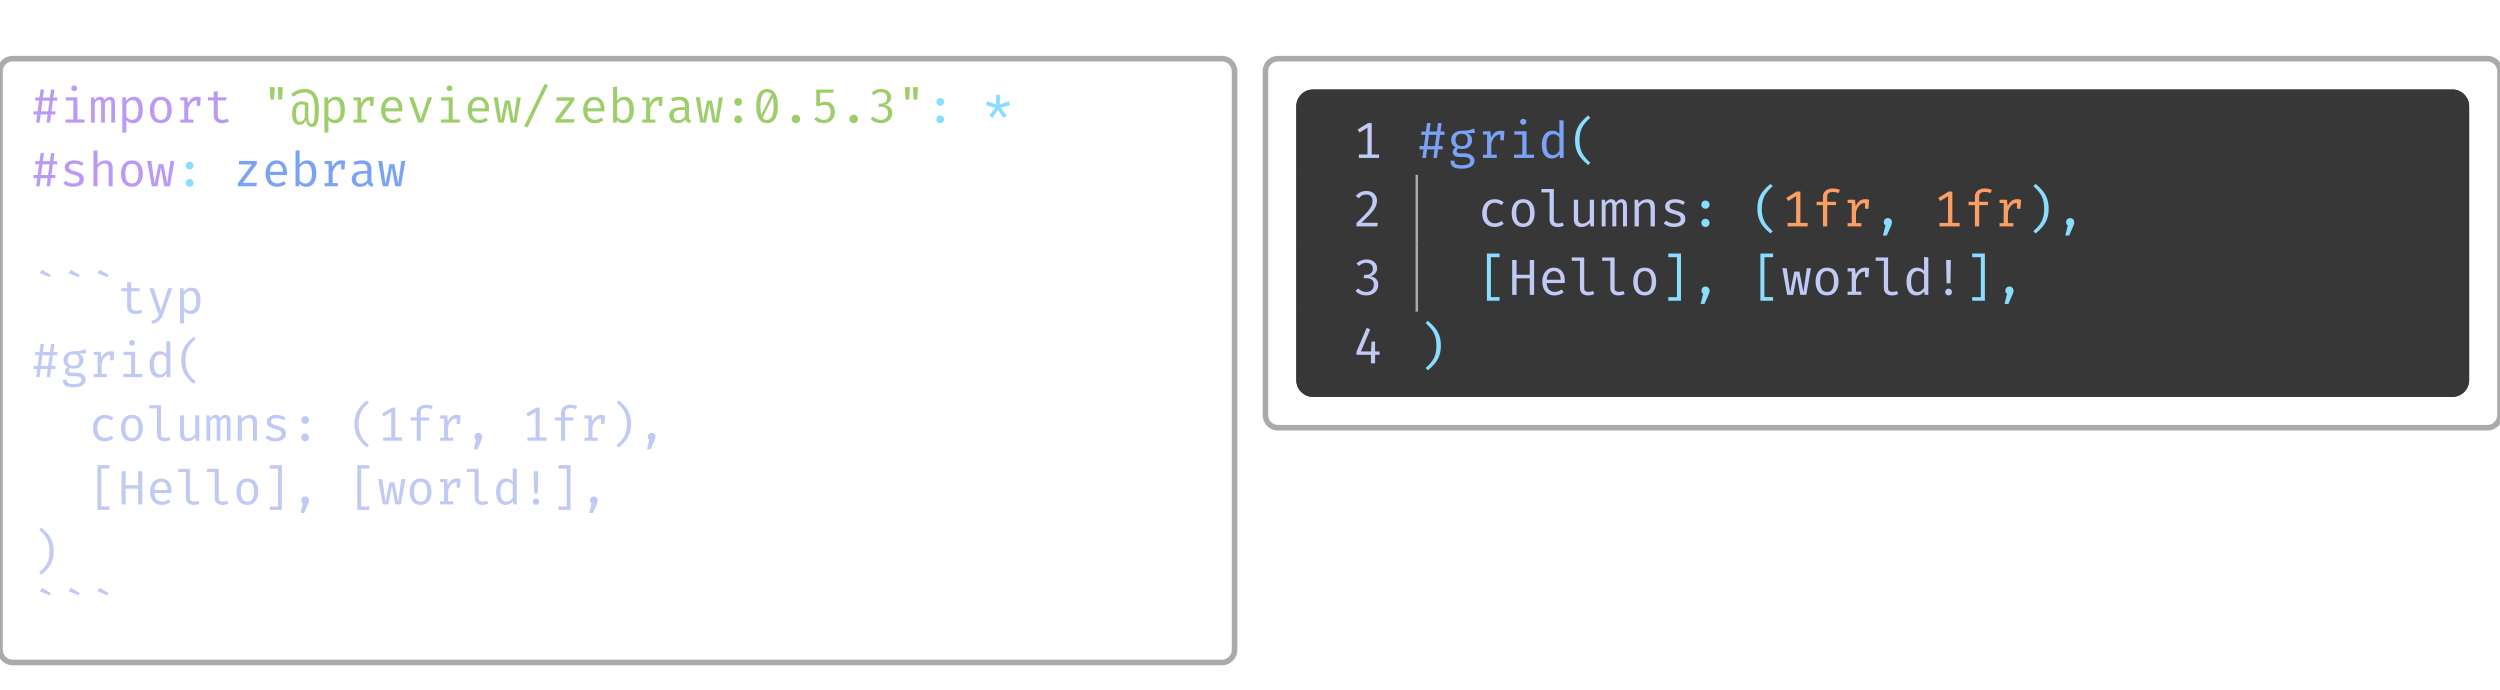<svg class="typst-doc" viewBox="0 0 445.5 123.003" width="445.5pt" height="123.003pt" xmlns="http://www.w3.org/2000/svg" xmlns:xlink="http://www.w3.org/1999/xlink" xmlns:h5="http://www.w3.org/1999/xhtml">
    <g>
        <g transform="translate(0 10.45)">
            <g class="typst-group">
                <g>
                    <g transform="translate(-0 -0)">
                        <path class="typst-shape" fill="none" stroke="#aaaaaa" stroke-width="1" stroke-linecap="butt" stroke-linejoin="miter" stroke-miterlimit="4" d="M 2.25 0 L 217.75 0 C 218.993 0 220 1.007 220 2.25 L 220 105.353 C 220 106.596 218.993 107.603 217.75 107.603 L 2.25 107.603 C 1.007 107.603 0 106.596 0 105.353 L 0 2.25 C 0 1.007 1.007 0 2.25 0 "/>
                    </g>
                    <g transform="translate(5.5 5.5)">
                        <g class="typst-group">
                            <g>
                                <g transform="translate(0 5.903)">
                                    <g class="typst-text" transform="scale(1, -1)">
                                        <use xlink:href="#g31F767299FE5A384C5E5EDF36AD9117" x="0" fill="#bb9af7" fill-rule="nonzero"/>
                                    </g>
                                </g>
                                <g transform="translate(5.145 5.903)">
                                    <g class="typst-text" transform="scale(1, -1)">
                                        <use xlink:href="#g52CCA85B0C030C5AB8F0F55FEF7515AB" x="0" fill="#bb9af7" fill-rule="nonzero"/>
                                        <use xlink:href="#g7B51EBDB4D8A93C2F695EEF732AC76FB" x="5.145" fill="#bb9af7" fill-rule="nonzero"/>
                                        <use xlink:href="#gEB47B8B6C7F766D9311B3B0D7B25D38E" x="10.289" fill="#bb9af7" fill-rule="nonzero"/>
                                        <use xlink:href="#gEAB610BF8421738403E4D2F4477A4FE7" x="15.434" fill="#bb9af7" fill-rule="nonzero"/>
                                        <use xlink:href="#gCFCB2494E961F27C61EE14623FD639B2" x="20.578" fill="#bb9af7" fill-rule="nonzero"/>
                                        <use xlink:href="#gC9A653D89B22192007943D956B18D9A4" x="25.723" fill="#bb9af7" fill-rule="nonzero"/>
                                    </g>
                                </g>
                                <g transform="translate(36.012 5.903)">
                                    <g class="typst-text" transform="scale(1, -1)"/>
                                </g>
                                <g transform="translate(41.157 5.903)">
                                    <g class="typst-text" transform="scale(1, -1)">
                                        <use xlink:href="#g6DD4D0FCC7D8A004F75F302C5B1C2E3A" x="0" fill="#9ece6a" fill-rule="nonzero"/>
                                        <use xlink:href="#g9539A38B7D64B78B25D303727A6FEFEF" x="5.145" fill="#9ece6a" fill-rule="nonzero"/>
                                        <use xlink:href="#gEB47B8B6C7F766D9311B3B0D7B25D38E" x="10.289" fill="#9ece6a" fill-rule="nonzero"/>
                                        <use xlink:href="#gCFCB2494E961F27C61EE14623FD639B2" x="15.434" fill="#9ece6a" fill-rule="nonzero"/>
                                        <use xlink:href="#g6DCE8DB808073F3D80D77395268AE60A" x="20.578" fill="#9ece6a" fill-rule="nonzero"/>
                                        <use xlink:href="#g14418EB52048CB267C14FE7000EF7161" x="25.723" fill="#9ece6a" fill-rule="nonzero"/>
                                        <use xlink:href="#g52CCA85B0C030C5AB8F0F55FEF7515AB" x="30.868" fill="#9ece6a" fill-rule="nonzero"/>
                                        <use xlink:href="#g6DCE8DB808073F3D80D77395268AE60A" x="36.012" fill="#9ece6a" fill-rule="nonzero"/>
                                        <use xlink:href="#g6C4999802B641B08E7B42A485201C68B" x="41.157" fill="#9ece6a" fill-rule="nonzero"/>
                                        <use xlink:href="#g92BCC03A4866A14ADB0B90672171C6A" x="46.302" fill="#9ece6a" fill-rule="nonzero"/>
                                        <use xlink:href="#gAE6DBC15D12DF6B8F48A2210FE282538" x="51.446" fill="#9ece6a" fill-rule="nonzero"/>
                                        <use xlink:href="#g6DCE8DB808073F3D80D77395268AE60A" x="56.591" fill="#9ece6a" fill-rule="nonzero"/>
                                        <use xlink:href="#g4D624D0C7B19E4C8F627CB6FE8B6C485" x="61.735" fill="#9ece6a" fill-rule="nonzero"/>
                                        <use xlink:href="#gCFCB2494E961F27C61EE14623FD639B2" x="66.88" fill="#9ece6a" fill-rule="nonzero"/>
                                        <use xlink:href="#g2923F39D805164379560EF80763C88A" x="72.025" fill="#9ece6a" fill-rule="nonzero"/>
                                        <use xlink:href="#g6C4999802B641B08E7B42A485201C68B" x="77.169" fill="#9ece6a" fill-rule="nonzero"/>
                                        <use xlink:href="#g1962EFBE9ED4CF02416D643D7328CF4E" x="82.314" fill="#9ece6a" fill-rule="nonzero"/>
                                        <use xlink:href="#gB1083D1E75F3C27FDADD0D11B3023AF2" x="87.458" fill="#9ece6a" fill-rule="nonzero"/>
                                        <use xlink:href="#g36C2EFC1687A1B3C01B2A0CBCBF3B22B" x="92.603" fill="#9ece6a" fill-rule="nonzero"/>
                                        <use xlink:href="#gA7A9A8A95EB3DF7DA6C8B3FFD9E17E5F" x="97.748" fill="#9ece6a" fill-rule="nonzero"/>
                                        <use xlink:href="#g36C2EFC1687A1B3C01B2A0CBCBF3B22B" x="102.892" fill="#9ece6a" fill-rule="nonzero"/>
                                        <use xlink:href="#g17D3563C6CA1235FBD57FA39925DA073" x="108.037" fill="#9ece6a" fill-rule="nonzero"/>
                                        <use xlink:href="#g6DD4D0FCC7D8A004F75F302C5B1C2E3A" x="113.182" fill="#9ece6a" fill-rule="nonzero"/>
                                    </g>
                                </g>
                                <g transform="translate(159.483 5.903)">
                                    <g class="typst-text" transform="scale(1, -1)">
                                        <use xlink:href="#g1962EFBE9ED4CF02416D643D7328CF4E" x="0" fill="#89ddff" fill-rule="nonzero"/>
                                    </g>
                                </g>
                                <g transform="translate(164.628 5.903)">
                                    <g class="typst-text" transform="scale(1, -1)"/>
                                </g>
                                <g transform="translate(169.772 5.903)">
                                    <g class="typst-text" transform="scale(1, -1)">
                                        <use xlink:href="#g898182AFCBF02A816A2BBDF4B935CC4" x="0" fill="#89ddff" fill-rule="nonzero"/>
                                    </g>
                                </g>
                                <g transform="translate(0 17.241)">
                                    <g class="typst-text" transform="scale(1, -1)">
                                        <use xlink:href="#g31F767299FE5A384C5E5EDF36AD9117" x="0" fill="#bb9af7" fill-rule="nonzero"/>
                                    </g>
                                </g>
                                <g transform="translate(5.145 17.241)">
                                    <g class="typst-text" transform="scale(1, -1)">
                                        <use xlink:href="#g2B10891A5FFED1DD0CAC0706FE0ADEE8" x="0" fill="#bb9af7" fill-rule="nonzero"/>
                                        <use xlink:href="#gF10E2C47B1C20749AFB3B2B30940F3F7" x="5.145" fill="#bb9af7" fill-rule="nonzero"/>
                                        <use xlink:href="#gEAB610BF8421738403E4D2F4477A4FE7" x="10.289" fill="#bb9af7" fill-rule="nonzero"/>
                                        <use xlink:href="#g6C4999802B641B08E7B42A485201C68B" x="15.434" fill="#bb9af7" fill-rule="nonzero"/>
                                    </g>
                                </g>
                                <g transform="translate(25.723 17.241)">
                                    <g class="typst-text" transform="scale(1, -1)">
                                        <use xlink:href="#g1962EFBE9ED4CF02416D643D7328CF4E" x="0" fill="#89ddff" fill-rule="nonzero"/>
                                    </g>
                                </g>
                                <g transform="translate(30.868 17.241)">
                                    <g class="typst-text" transform="scale(1, -1)"/>
                                </g>
                                <g transform="translate(36.012 17.241)">
                                    <g class="typst-text" transform="scale(1, -1)">
                                        <use xlink:href="#gAE6DBC15D12DF6B8F48A2210FE282538" x="0" fill="#7aa2f7" fill-rule="nonzero"/>
                                        <use xlink:href="#g6DCE8DB808073F3D80D77395268AE60A" x="5.145" fill="#7aa2f7" fill-rule="nonzero"/>
                                        <use xlink:href="#g4D624D0C7B19E4C8F627CB6FE8B6C485" x="10.289" fill="#7aa2f7" fill-rule="nonzero"/>
                                        <use xlink:href="#gCFCB2494E961F27C61EE14623FD639B2" x="15.434" fill="#7aa2f7" fill-rule="nonzero"/>
                                        <use xlink:href="#g2923F39D805164379560EF80763C88A" x="20.578" fill="#7aa2f7" fill-rule="nonzero"/>
                                        <use xlink:href="#g6C4999802B641B08E7B42A485201C68B" x="25.723" fill="#7aa2f7" fill-rule="nonzero"/>
                                    </g>
                                </g>
                                <g transform="translate(0 39.916)">
                                    <g class="typst-text" transform="scale(1, -1)">
                                        <use xlink:href="#g718965CAA0C7414610254F538CAEE2CE" x="0" fill="#c0caf5" fill-rule="nonzero"/>
                                        <use xlink:href="#g718965CAA0C7414610254F538CAEE2CE" x="5.145" fill="#c0caf5" fill-rule="nonzero"/>
                                        <use xlink:href="#g718965CAA0C7414610254F538CAEE2CE" x="10.289" fill="#c0caf5" fill-rule="nonzero"/>
                                    </g>
                                </g>
                                <g transform="translate(15.434 39.916)">
                                    <g class="typst-text" transform="scale(1, -1)">
                                        <use xlink:href="#gC9A653D89B22192007943D956B18D9A4" x="0" fill="#c0caf5" fill-rule="nonzero"/>
                                        <use xlink:href="#gA02F0876B38206DA8751E1A8C7C669EC" x="5.145" fill="#c0caf5" fill-rule="nonzero"/>
                                        <use xlink:href="#gEB47B8B6C7F766D9311B3B0D7B25D38E" x="10.289" fill="#c0caf5" fill-rule="nonzero"/>
                                    </g>
                                </g>
                                <g transform="translate(0 51.253)">
                                    <g class="typst-text" transform="scale(1, -1)">
                                        <use xlink:href="#g31F767299FE5A384C5E5EDF36AD9117" x="0" fill="#c0caf5" fill-rule="nonzero"/>
                                        <use xlink:href="#g80A933019B58520B5D132E8F565E1279" x="5.145" fill="#c0caf5" fill-rule="nonzero"/>
                                        <use xlink:href="#gCFCB2494E961F27C61EE14623FD639B2" x="10.289" fill="#c0caf5" fill-rule="nonzero"/>
                                        <use xlink:href="#g52CCA85B0C030C5AB8F0F55FEF7515AB" x="15.434" fill="#c0caf5" fill-rule="nonzero"/>
                                        <use xlink:href="#g378758923F58258CBC37E4BDA6FBFB4E" x="20.578" fill="#c0caf5" fill-rule="nonzero"/>
                                        <use xlink:href="#g981BB1E24EDE526A1FA9CBAF2C56426E" x="25.723" fill="#c0caf5" fill-rule="nonzero"/>
                                    </g>
                                </g>
                                <g transform="translate(0 62.591)">
                                    <g class="typst-text" transform="scale(1, -1)">
                                        <use xlink:href="#g31072436485C71B1BBB6EE6CB57F57F7" x="10.289" fill="#c0caf5" fill-rule="nonzero"/>
                                        <use xlink:href="#gEAB610BF8421738403E4D2F4477A4FE7" x="15.434" fill="#c0caf5" fill-rule="nonzero"/>
                                        <use xlink:href="#g57F93E29468D236D7FBEA9BF8589DA69" x="20.578" fill="#c0caf5" fill-rule="nonzero"/>
                                        <use xlink:href="#g68C48A837AF1B0320223AF681C5A17BD" x="25.723" fill="#c0caf5" fill-rule="nonzero"/>
                                        <use xlink:href="#g7B51EBDB4D8A93C2F695EEF732AC76FB" x="30.868" fill="#c0caf5" fill-rule="nonzero"/>
                                        <use xlink:href="#gB9C11A45806539B8D1AEAC3B5C867ABC" x="36.012" fill="#c0caf5" fill-rule="nonzero"/>
                                        <use xlink:href="#g2B10891A5FFED1DD0CAC0706FE0ADEE8" x="41.157" fill="#c0caf5" fill-rule="nonzero"/>
                                        <use xlink:href="#g1962EFBE9ED4CF02416D643D7328CF4E" x="46.302" fill="#c0caf5" fill-rule="nonzero"/>
                                        <use xlink:href="#g981BB1E24EDE526A1FA9CBAF2C56426E" x="56.591" fill="#c0caf5" fill-rule="nonzero"/>
                                        <use xlink:href="#gBE07B9F92C477299EBAE7B45B09197E" x="61.735" fill="#c0caf5" fill-rule="nonzero"/>
                                        <use xlink:href="#g57ED248211A50DD25789F0776DFB0B62" x="66.88" fill="#c0caf5" fill-rule="nonzero"/>
                                        <use xlink:href="#gCFCB2494E961F27C61EE14623FD639B2" x="72.025" fill="#c0caf5" fill-rule="nonzero"/>
                                        <use xlink:href="#g5FFFE2AE307FB9331483A3FA6B72970A" x="77.169" fill="#c0caf5" fill-rule="nonzero"/>
                                        <use xlink:href="#gBE07B9F92C477299EBAE7B45B09197E" x="87.458" fill="#c0caf5" fill-rule="nonzero"/>
                                        <use xlink:href="#g57ED248211A50DD25789F0776DFB0B62" x="92.603" fill="#c0caf5" fill-rule="nonzero"/>
                                        <use xlink:href="#gCFCB2494E961F27C61EE14623FD639B2" x="97.748" fill="#c0caf5" fill-rule="nonzero"/>
                                        <use xlink:href="#gF18B3F8E3DF20D4D6DFF718EBC7B1FDF" x="102.892" fill="#c0caf5" fill-rule="nonzero"/>
                                        <use xlink:href="#g5FFFE2AE307FB9331483A3FA6B72970A" x="108.037" fill="#c0caf5" fill-rule="nonzero"/>
                                    </g>
                                </g>
                                <g transform="translate(0 73.928)">
                                    <g class="typst-text" transform="scale(1, -1)">
                                        <use xlink:href="#g21704639DFCFA6FE4E3E68197730486B" x="10.289" fill="#c0caf5" fill-rule="nonzero"/>
                                        <use xlink:href="#g16459A99BFE3654572B7CC7CDA8DDE25" x="15.434" fill="#c0caf5" fill-rule="nonzero"/>
                                        <use xlink:href="#g6DCE8DB808073F3D80D77395268AE60A" x="20.578" fill="#c0caf5" fill-rule="nonzero"/>
                                        <use xlink:href="#g57F93E29468D236D7FBEA9BF8589DA69" x="25.723" fill="#c0caf5" fill-rule="nonzero"/>
                                        <use xlink:href="#g57F93E29468D236D7FBEA9BF8589DA69" x="30.868" fill="#c0caf5" fill-rule="nonzero"/>
                                        <use xlink:href="#gEAB610BF8421738403E4D2F4477A4FE7" x="36.012" fill="#c0caf5" fill-rule="nonzero"/>
                                        <use xlink:href="#g44F0C8E764AB138AFCC87BED30913454" x="41.157" fill="#c0caf5" fill-rule="nonzero"/>
                                        <use xlink:href="#g5FFFE2AE307FB9331483A3FA6B72970A" x="46.302" fill="#c0caf5" fill-rule="nonzero"/>
                                        <use xlink:href="#g21704639DFCFA6FE4E3E68197730486B" x="56.591" fill="#c0caf5" fill-rule="nonzero"/>
                                        <use xlink:href="#g6C4999802B641B08E7B42A485201C68B" x="61.735" fill="#c0caf5" fill-rule="nonzero"/>
                                        <use xlink:href="#gEAB610BF8421738403E4D2F4477A4FE7" x="66.88" fill="#c0caf5" fill-rule="nonzero"/>
                                        <use xlink:href="#gCFCB2494E961F27C61EE14623FD639B2" x="72.025" fill="#c0caf5" fill-rule="nonzero"/>
                                        <use xlink:href="#g57F93E29468D236D7FBEA9BF8589DA69" x="77.169" fill="#c0caf5" fill-rule="nonzero"/>
                                        <use xlink:href="#g378758923F58258CBC37E4BDA6FBFB4E" x="82.314" fill="#c0caf5" fill-rule="nonzero"/>
                                        <use xlink:href="#g5C207F52710FB4BCF2B70E119211E16" x="87.458" fill="#c0caf5" fill-rule="nonzero"/>
                                        <use xlink:href="#g44F0C8E764AB138AFCC87BED30913454" x="92.603" fill="#c0caf5" fill-rule="nonzero"/>
                                        <use xlink:href="#g5FFFE2AE307FB9331483A3FA6B72970A" x="97.748" fill="#c0caf5" fill-rule="nonzero"/>
                                    </g>
                                </g>
                                <g transform="translate(0 85.266)">
                                    <g class="typst-text" transform="scale(1, -1)">
                                        <use xlink:href="#gF18B3F8E3DF20D4D6DFF718EBC7B1FDF" x="0" fill="#c0caf5" fill-rule="nonzero"/>
                                    </g>
                                </g>
                                <g transform="translate(0 96.603)">
                                    <g class="typst-text" transform="scale(1, -1)">
                                        <use xlink:href="#g718965CAA0C7414610254F538CAEE2CE" x="0" fill="#c0caf5" fill-rule="nonzero"/>
                                        <use xlink:href="#g718965CAA0C7414610254F538CAEE2CE" x="5.145" fill="#c0caf5" fill-rule="nonzero"/>
                                        <use xlink:href="#g718965CAA0C7414610254F538CAEE2CE" x="10.289" fill="#c0caf5" fill-rule="nonzero"/>
                                    </g>
                                </g>
                            </g>
                        </g>
                    </g>
                </g>
            </g>
        </g>
        <g transform="translate(225.5 10.45)">
            <g class="typst-group">
                <g>
                    <g transform="translate(-0 -0)">
                        <path class="typst-shape" fill="none" stroke="#aaaaaa" stroke-width="1" stroke-linecap="butt" stroke-linejoin="miter" stroke-miterlimit="4" d="M 2.25 0 L 217.75 0 C 218.993 0 220 1.007 220 2.25 L 220 63.527 C 220 64.769 218.993 65.777 217.75 65.777 L 2.25 65.777 C 1.007 65.777 0 64.769 0 63.527 L 0 2.25 C 0 1.007 1.007 0 2.25 0 "/>
                    </g>
                    <g transform="translate(5.5 5.5)">
                        <path class="typst-shape" fill="#373737" fill-rule="nonzero" d="M 0 2.992 C 0 1.34 1.34 0 2.992 0 L 206.008 0 C 207.66 0 209 1.34 209 2.992 L 209 51.785 C 209 53.437 207.66 54.777 206.008 54.777 L 2.992 54.777 C 1.34 54.777 0 53.437 0 51.785 Z "/>
                    </g>
                    <g transform="translate(5.5 5.5)">
                        <g class="typst-group" clip-path="url(#c87672165222536B3DFEBC02566FCA66A)">
                            <g>
                                <g transform="translate(0 0)">
                                    <g class="typst-group">
                                        <g>
                                            <g transform="translate(-0 -0)">
                                                <path class="typst-shape" fill="#373737" fill-rule="nonzero" d="M 0 1.496 C 0 0.67 0.67 0 1.496 0 L 207.504 0 C 208.33 0 209 0.67 209 1.496 L 209 2.992 L 0 2.992 Z "/>
                                            </g>
                                        </g>
                                    </g>
                                </g>
                                <g transform="translate(0 2.992)">
                                    <g class="typst-group">
                                        <g>
                                            <g transform="translate(0 0)">
                                                <path class="typst-shape" fill="#373737" fill-rule="nonzero" d="M 0 0 L 0 12.198 L 18.48 12.198 L 18.48 0 Z "/>
                                            </g>
                                            <g transform="translate(0 12.198)">
                                                <path class="typst-shape" fill="#373737" fill-rule="nonzero" d="M 0 0 L 0 12.198 L 18.48 12.198 L 18.48 0 Z "/>
                                            </g>
                                            <g transform="translate(0 24.396)">
                                                <path class="typst-shape" fill="#373737" fill-rule="nonzero" d="M 0 0 L 0 12.198 L 18.48 12.198 L 18.48 0 Z "/>
                                            </g>
                                            <g transform="translate(0 36.594)">
                                                <path class="typst-shape" fill="#373737" fill-rule="nonzero" d="M 0 0 L 0 12.198 L 18.48 12.198 L 18.48 0 Z "/>
                                            </g>
                                            <g transform="translate(0 0)">
                                                <g class="typst-group">
                                                    <g>
                                                        <g transform="translate(10.073 2.992)">
                                                            <g class="typst-group">
                                                                <g>
                                                                    <g transform="translate(0 6.214)">
                                                                        <g class="typst-text" transform="scale(1, -1)">
                                                                            <use xlink:href="#g4FFA16107A85A561180B68012F28F9C5" x="0" fill="#c0caf5" fill-rule="nonzero"/>
                                                                        </g>
                                                                    </g>
                                                                </g>
                                                            </g>
                                                        </g>
                                                    </g>
                                                </g>
                                            </g>
                                            <g transform="translate(0 12.198)">
                                                <g class="typst-group">
                                                    <g>
                                                        <g transform="translate(10.073 2.992)">
                                                            <g class="typst-group">
                                                                <g>
                                                                    <g transform="translate(0 6.214)">
                                                                        <g class="typst-text" transform="scale(1, -1)">
                                                                            <use xlink:href="#gF40430D54EC0F325805ABBF47588CE5C" x="0" fill="#c0caf5" fill-rule="nonzero"/>
                                                                        </g>
                                                                    </g>
                                                                </g>
                                                            </g>
                                                        </g>
                                                    </g>
                                                </g>
                                            </g>
                                            <g transform="translate(0 24.396)">
                                                <g class="typst-group">
                                                    <g>
                                                        <g transform="translate(10.073 2.992)">
                                                            <g class="typst-group">
                                                                <g>
                                                                    <g transform="translate(0 6.214)">
                                                                        <g class="typst-text" transform="scale(1, -1)">
                                                                            <use xlink:href="#g8E064CBF37C8DFEB512FA19DB89BE8DF" x="0" fill="#c0caf5" fill-rule="nonzero"/>
                                                                        </g>
                                                                    </g>
                                                                </g>
                                                            </g>
                                                        </g>
                                                    </g>
                                                </g>
                                            </g>
                                            <g transform="translate(0 36.594)">
                                                <g class="typst-group">
                                                    <g>
                                                        <g transform="translate(10.073 2.992)">
                                                            <g class="typst-group">
                                                                <g>
                                                                    <g transform="translate(0 6.214)">
                                                                        <g class="typst-text" transform="scale(1, -1)">
                                                                            <use xlink:href="#g94F64AA9A4595F9CE574128999A1BA0F" x="0" fill="#c0caf5" fill-rule="nonzero"/>
                                                                        </g>
                                                                    </g>
                                                                </g>
                                                            </g>
                                                        </g>
                                                    </g>
                                                </g>
                                            </g>
                                            <g transform="translate(18.48 0)">
                                                <g class="typst-group">
                                                    <g>
                                                        <g transform="translate(0 0)">
                                                            <path class="typst-shape" fill="#373737" fill-rule="nonzero" d="M 0 0 L 0 12.198 L 190.52 12.198 L 190.52 0 Z "/>
                                                        </g>
                                                        <g transform="translate(0 12.198)">
                                                            <path class="typst-shape" fill="#373737" fill-rule="nonzero" d="M 0 0 L 0 12.198 L 190.52 12.198 L 190.52 0 Z "/>
                                                        </g>
                                                        <g transform="translate(0 24.396)">
                                                            <path class="typst-shape" fill="#373737" fill-rule="nonzero" d="M 0 0 L 0 12.198 L 190.52 12.198 L 190.52 0 Z "/>
                                                        </g>
                                                        <g transform="translate(0 36.594)">
                                                            <path class="typst-shape" fill="#373737" fill-rule="nonzero" d="M 0 0 L 0 12.198 L 190.52 12.198 L 190.52 0 Z "/>
                                                        </g>
                                                        <g transform="translate(0 0)">
                                                            <g class="typst-group">
                                                                <g>
                                                                    <g transform="translate(2.992 9.206)">
                                                                        <g class="typst-text" transform="scale(1, -1)">
                                                                            <use xlink:href="#g22093E7FB59E3D5F4D73B563B69CC575" x="0" fill="#7aa2f7" fill-rule="nonzero"/>
                                                                        </g>
                                                                    </g>
                                                                    <g transform="translate(8.407 9.206)">
                                                                        <g class="typst-text" transform="scale(1, -1)">
                                                                            <use xlink:href="#g2CAF9D2942E796170F1E15CA1E38C840" x="0" fill="#7aa2f7" fill-rule="nonzero"/>
                                                                            <use xlink:href="#gA32B46BFE1E53799A22CB68BB4AA97A3" x="5.415" fill="#7aa2f7" fill-rule="nonzero"/>
                                                                            <use xlink:href="#gCCDB666B8F8B3BFB194A9B414D9FA83F" x="10.831" fill="#7aa2f7" fill-rule="nonzero"/>
                                                                            <use xlink:href="#gBC125D0AFF7505742C3FD42251AFD2DA" x="16.246" fill="#7aa2f7" fill-rule="nonzero"/>
                                                                        </g>
                                                                    </g>
                                                                    <g transform="translate(30.069 9.206)">
                                                                        <g class="typst-text" transform="scale(1, -1)">
                                                                            <use xlink:href="#g540F4761F2AF37C429C5D9F48C0A336F" x="0" fill="#89ddff" fill-rule="nonzero"/>
                                                                        </g>
                                                                    </g>
                                                                </g>
                                                            </g>
                                                        </g>
                                                        <g transform="translate(0 12.198)">
                                                            <g class="typst-group">
                                                                <g>
                                                                    <g transform="translate(2.992 2.992)">
                                                                        <g class="typst-group">
                                                                            <g>
                                                                                <g transform="translate(0 -2.992)">
                                                                                    <path class="typst-shape" fill="none" stroke="#aaaaaa80" stroke-width="0.44" stroke-linecap="butt" stroke-linejoin="miter" stroke-miterlimit="4" d="M 0 0 L 0 12.198 "/>
                                                                                </g>
                                                                                <g transform="translate(0 6.214)">
                                                                                    <g class="typst-text" transform="scale(1, -1)"/>
                                                                                </g>
                                                                            </g>
                                                                        </g>
                                                                    </g>
                                                                    <g transform="translate(8.407 9.206)">
                                                                        <g class="typst-text" transform="scale(1, -1)"/>
                                                                    </g>
                                                                    <g transform="translate(13.823 9.206)">
                                                                        <g class="typst-text" transform="scale(1, -1)">
                                                                            <use xlink:href="#gB9C3E2B824B66E2AC20757466B53FC9" x="0" fill="#c0caf5" fill-rule="nonzero"/>
                                                                            <use xlink:href="#gB05E996249C4E734B184C7EBF3A92031" x="5.415" fill="#c0caf5" fill-rule="nonzero"/>
                                                                            <use xlink:href="#gAEB486ABEB2D4DBD52E9C9339D1DC473" x="10.831" fill="#c0caf5" fill-rule="nonzero"/>
                                                                            <use xlink:href="#g78030AD8122FE9F54F7C14812D0EAE43" x="16.246" fill="#c0caf5" fill-rule="nonzero"/>
                                                                            <use xlink:href="#g146F4D67AE191E28CD75003264E037BB" x="21.662" fill="#c0caf5" fill-rule="nonzero"/>
                                                                            <use xlink:href="#g2DE29F8AD66DD85C707F5FB0772719FF" x="27.077" fill="#c0caf5" fill-rule="nonzero"/>
                                                                            <use xlink:href="#g783BCAC26A480F3C10A9E4916B03B247" x="32.492" fill="#c0caf5" fill-rule="nonzero"/>
                                                                        </g>
                                                                    </g>
                                                                    <g transform="translate(51.73 9.206)">
                                                                        <g class="typst-text" transform="scale(1, -1)">
                                                                            <use xlink:href="#g554486AB1140F76130B0AC32F6315741" x="0" fill="#89ddff" fill-rule="nonzero"/>
                                                                        </g>
                                                                    </g>
                                                                    <g transform="translate(57.146 9.206)">
                                                                        <g class="typst-text" transform="scale(1, -1)"/>
                                                                    </g>
                                                                    <g transform="translate(62.561 9.206)">
                                                                        <g class="typst-text" transform="scale(1, -1)">
                                                                            <use xlink:href="#g540F4761F2AF37C429C5D9F48C0A336F" x="0" fill="#89ddff" fill-rule="nonzero"/>
                                                                        </g>
                                                                    </g>
                                                                    <g transform="translate(67.977 9.206)">
                                                                        <g class="typst-text" transform="scale(1, -1)">
                                                                            <use xlink:href="#g4FFA16107A85A561180B68012F28F9C5" x="0" fill="#ff9e64" fill-rule="nonzero"/>
                                                                            <use xlink:href="#g61A18940C617AF5E21338B026C67B8C2" x="5.415" fill="#ff9e64" fill-rule="nonzero"/>
                                                                            <use xlink:href="#gA32B46BFE1E53799A22CB68BB4AA97A3" x="10.831" fill="#ff9e64" fill-rule="nonzero"/>
                                                                        </g>
                                                                    </g>
                                                                    <g transform="translate(84.223 9.206)">
                                                                        <g class="typst-text" transform="scale(1, -1)">
                                                                            <use xlink:href="#g30643D5479FEDB2F23CC3639253598A3" x="0" fill="#89ddff" fill-rule="nonzero"/>
                                                                        </g>
                                                                    </g>
                                                                    <g transform="translate(89.638 9.206)">
                                                                        <g class="typst-text" transform="scale(1, -1)"/>
                                                                    </g>
                                                                    <g transform="translate(95.054 9.206)">
                                                                        <g class="typst-text" transform="scale(1, -1)">
                                                                            <use xlink:href="#g4FFA16107A85A561180B68012F28F9C5" x="0" fill="#ff9e64" fill-rule="nonzero"/>
                                                                            <use xlink:href="#g61A18940C617AF5E21338B026C67B8C2" x="5.415" fill="#ff9e64" fill-rule="nonzero"/>
                                                                            <use xlink:href="#gA32B46BFE1E53799A22CB68BB4AA97A3" x="10.831" fill="#ff9e64" fill-rule="nonzero"/>
                                                                        </g>
                                                                    </g>
                                                                    <g transform="translate(111.3 9.206)">
                                                                        <g class="typst-text" transform="scale(1, -1)">
                                                                            <use xlink:href="#g3C7F7A6D72018A1966B7EE2E22526F1C" x="0" fill="#89ddff" fill-rule="nonzero"/>
                                                                        </g>
                                                                    </g>
                                                                    <g transform="translate(116.715 9.206)">
                                                                        <g class="typst-text" transform="scale(1, -1)">
                                                                            <use xlink:href="#g30643D5479FEDB2F23CC3639253598A3" x="0" fill="#89ddff" fill-rule="nonzero"/>
                                                                        </g>
                                                                    </g>
                                                                </g>
                                                            </g>
                                                        </g>
                                                        <g transform="translate(0 24.396)">
                                                            <g class="typst-group">
                                                                <g>
                                                                    <g transform="translate(2.992 2.992)">
                                                                        <g class="typst-group">
                                                                            <g>
                                                                                <g transform="translate(0 -2.992)">
                                                                                    <path class="typst-shape" fill="none" stroke="#aaaaaa80" stroke-width="0.44" stroke-linecap="butt" stroke-linejoin="miter" stroke-miterlimit="4" d="M 0 0 L 0 12.198 "/>
                                                                                </g>
                                                                                <g transform="translate(0 6.214)">
                                                                                    <g class="typst-text" transform="scale(1, -1)"/>
                                                                                </g>
                                                                            </g>
                                                                        </g>
                                                                    </g>
                                                                    <g transform="translate(8.407 9.206)">
                                                                        <g class="typst-text" transform="scale(1, -1)"/>
                                                                    </g>
                                                                    <g transform="translate(13.823 9.206)">
                                                                        <g class="typst-text" transform="scale(1, -1)">
                                                                            <use xlink:href="#g506D724E0C018789C0FFB8FCD2BF2932" x="0" fill="#89ddff" fill-rule="nonzero"/>
                                                                        </g>
                                                                    </g>
                                                                    <g transform="translate(19.238 9.206)">
                                                                        <g class="typst-text" transform="scale(1, -1)">
                                                                            <use xlink:href="#g7F8350E328498D507A5FB6AAF1488697" x="0" fill="#c0caf5" fill-rule="nonzero"/>
                                                                            <use xlink:href="#g97714612F5F58644FAD75CB57C0A833E" x="5.415" fill="#c0caf5" fill-rule="nonzero"/>
                                                                            <use xlink:href="#gAEB486ABEB2D4DBD52E9C9339D1DC473" x="10.831" fill="#c0caf5" fill-rule="nonzero"/>
                                                                            <use xlink:href="#gAEB486ABEB2D4DBD52E9C9339D1DC473" x="16.246" fill="#c0caf5" fill-rule="nonzero"/>
                                                                            <use xlink:href="#gB05E996249C4E734B184C7EBF3A92031" x="21.662" fill="#c0caf5" fill-rule="nonzero"/>
                                                                        </g>
                                                                    </g>
                                                                    <g transform="translate(46.315 9.206)">
                                                                        <g class="typst-text" transform="scale(1, -1)">
                                                                            <use xlink:href="#gE23EC5F9A2D16D2A04BC3952293C286D" x="0" fill="#89ddff" fill-rule="nonzero"/>
                                                                        </g>
                                                                    </g>
                                                                    <g transform="translate(51.73 9.206)">
                                                                        <g class="typst-text" transform="scale(1, -1)">
                                                                            <use xlink:href="#g30643D5479FEDB2F23CC3639253598A3" x="0" fill="#89ddff" fill-rule="nonzero"/>
                                                                        </g>
                                                                    </g>
                                                                    <g transform="translate(57.146 9.206)">
                                                                        <g class="typst-text" transform="scale(1, -1)"/>
                                                                    </g>
                                                                    <g transform="translate(62.561 9.206)">
                                                                        <g class="typst-text" transform="scale(1, -1)">
                                                                            <use xlink:href="#g506D724E0C018789C0FFB8FCD2BF2932" x="0" fill="#89ddff" fill-rule="nonzero"/>
                                                                        </g>
                                                                    </g>
                                                                    <g transform="translate(67.977 9.206)">
                                                                        <g class="typst-text" transform="scale(1, -1)">
                                                                            <use xlink:href="#g2038D3BF08E228A1EEF6FE6ADA9A6893" x="0" fill="#c0caf5" fill-rule="nonzero"/>
                                                                            <use xlink:href="#gB05E996249C4E734B184C7EBF3A92031" x="5.415" fill="#c0caf5" fill-rule="nonzero"/>
                                                                            <use xlink:href="#gA32B46BFE1E53799A22CB68BB4AA97A3" x="10.831" fill="#c0caf5" fill-rule="nonzero"/>
                                                                            <use xlink:href="#gAEB486ABEB2D4DBD52E9C9339D1DC473" x="16.246" fill="#c0caf5" fill-rule="nonzero"/>
                                                                            <use xlink:href="#gBC125D0AFF7505742C3FD42251AFD2DA" x="21.662" fill="#c0caf5" fill-rule="nonzero"/>
                                                                            <use xlink:href="#gB0A57EA7F0514B395DC32962E4A6101" x="27.077" fill="#c0caf5" fill-rule="nonzero"/>
                                                                        </g>
                                                                    </g>
                                                                    <g transform="translate(100.469 9.206)">
                                                                        <g class="typst-text" transform="scale(1, -1)">
                                                                            <use xlink:href="#gE23EC5F9A2D16D2A04BC3952293C286D" x="0" fill="#89ddff" fill-rule="nonzero"/>
                                                                        </g>
                                                                    </g>
                                                                    <g transform="translate(105.884 9.206)">
                                                                        <g class="typst-text" transform="scale(1, -1)">
                                                                            <use xlink:href="#g30643D5479FEDB2F23CC3639253598A3" x="0" fill="#89ddff" fill-rule="nonzero"/>
                                                                        </g>
                                                                    </g>
                                                                </g>
                                                            </g>
                                                        </g>
                                                        <g transform="translate(0 36.594)">
                                                            <g class="typst-group">
                                                                <g>
                                                                    <g transform="translate(2.992 9.206)">
                                                                        <g class="typst-text" transform="scale(1, -1)">
                                                                            <use xlink:href="#g3C7F7A6D72018A1966B7EE2E22526F1C" x="0" fill="#89ddff" fill-rule="nonzero"/>
                                                                        </g>
                                                                    </g>
                                                                </g>
                                                            </g>
                                                        </g>
                                                    </g>
                                                </g>
                                            </g>
                                        </g>
                                    </g>
                                </g>
                                <g transform="translate(0 51.785)">
                                    <g class="typst-group">
                                        <g>
                                            <g transform="translate(-0 -0)">
                                                <path class="typst-shape" fill="#373737" fill-rule="nonzero" d="M 0 0 L 209 0 L 209 1.496 C 209 2.322 208.33 2.992 207.504 2.992 L 1.496 2.992 C 0.67 2.992 0 2.322 0 1.496 Z "/>
                                            </g>
                                        </g>
                                    </g>
                                </g>
                            </g>
                        </g>
                    </g>
                </g>
            </g>
        </g>
    </g>
    <defs id="glyph">
        <symbol id="g31F767299FE5A384C5E5EDF36AD9117" overflow="visible">
            <path d="M 3.931 3.91 L 3.678 2.011 L 4.373 2.011 L 4.373 1.453 L 3.597 1.453 L 3.417 0 L 2.8 0 L 2.992 1.453 L 1.745 1.453 L 1.556 0 L 0.939 0 L 1.132 1.453 L 0.454 1.453 L 0.454 2.011 L 1.205 2.011 L 1.466 3.91 L 0.772 3.91 L 0.772 4.472 L 1.539 4.472 L 1.728 5.903 L 2.345 5.903 L 2.139 4.472 L 3.4 4.472 L 3.588 5.903 L 4.206 5.903 L 4.004 4.472 L 4.69 4.472 L 4.69 3.91 L 3.931 3.91 Z M 1.818 2.011 L 3.065 2.011 L 3.327 3.91 L 2.071 3.91 L 1.818 2.011 Z "/>
        </symbol>
        <symbol id="g52CCA85B0C030C5AB8F0F55FEF7515AB" overflow="visible">
            <path d="M 2.572 6.628 Q 2.812 6.628 2.956 6.482 Q 3.1 6.336 3.1 6.126 Q 3.1 5.908 2.956 5.76 Q 2.812 5.612 2.572 5.612 Q 2.345 5.612 2.199 5.76 Q 2.054 5.908 2.054 6.126 Q 2.054 6.336 2.199 6.482 Q 2.345 6.628 2.572 6.628 Z M 3.147 4.514 L 3.147 0.57 L 4.42 0.57 L 4.42 0 L 1.033 0 L 1.033 0.57 L 2.427 0.57 L 2.427 3.944 L 1.076 3.944 L 1.076 4.514 L 3.147 4.514 Z "/>
        </symbol>
        <symbol id="g7B51EBDB4D8A93C2F695EEF732AC76FB" overflow="visible">
            <path d="M 3.837 4.609 Q 4.051 4.609 4.253 4.514 Q 4.454 4.42 4.583 4.15 Q 4.712 3.88 4.712 3.361 L 4.712 0 L 4.043 0 L 4.043 3.245 Q 4.043 3.67 3.991 3.858 Q 3.94 4.047 3.696 4.047 Q 3.494 4.047 3.293 3.921 Q 3.091 3.794 2.907 3.507 L 2.907 0 L 2.234 0 L 2.234 3.245 Q 2.234 3.67 2.182 3.858 Q 2.131 4.047 1.886 4.047 Q 1.676 4.047 1.479 3.921 Q 1.282 3.794 1.098 3.507 L 1.098 0 L 0.433 0 L 0.433 4.514 L 0.999 4.514 L 1.042 3.991 Q 1.226 4.253 1.455 4.431 Q 1.685 4.609 2.024 4.609 Q 2.281 4.609 2.508 4.487 Q 2.735 4.364 2.842 4.013 Q 3.027 4.279 3.258 4.444 Q 3.49 4.609 3.837 4.609 Z "/>
        </symbol>
        <symbol id="gEB47B8B6C7F766D9311B3B0D7B25D38E" overflow="visible">
            <path d="M 2.881 4.609 Q 3.481 4.609 3.839 4.317 Q 4.197 4.026 4.356 3.496 Q 4.514 2.967 4.514 2.259 Q 4.514 1.578 4.324 1.044 Q 4.133 0.51 3.747 0.206 Q 3.361 -0.099 2.774 -0.099 Q 2.032 -0.099 1.582 0.424 L 1.582 -1.728 L 0.862 -1.818 L 0.862 4.514 L 1.475 4.514 L 1.535 3.884 Q 1.783 4.231 2.126 4.42 Q 2.469 4.609 2.881 4.609 Z M 2.709 4.03 Q 2.337 4.03 2.049 3.805 Q 1.762 3.58 1.582 3.305 L 1.582 1.068 Q 1.758 0.806 2.026 0.654 Q 2.294 0.502 2.615 0.502 Q 3.177 0.502 3.46 0.93 Q 3.743 1.359 3.743 2.264 Q 3.743 4.03 2.709 4.03 Z "/>
        </symbol>
        <symbol id="gEAB610BF8421738403E4D2F4477A4FE7" overflow="visible">
            <path d="M 2.581 4.609 Q 3.537 4.609 4.026 3.97 Q 4.514 3.331 4.514 2.259 Q 4.514 1.569 4.291 1.037 Q 4.069 0.506 3.636 0.204 Q 3.203 -0.099 2.572 -0.099 Q 1.616 -0.099 1.123 0.544 Q 0.63 1.188 0.63 2.251 Q 0.63 2.945 0.853 3.479 Q 1.076 4.013 1.511 4.311 Q 1.946 4.609 2.581 4.609 Z M 2.581 4.021 Q 1.998 4.021 1.7 3.588 Q 1.402 3.155 1.402 2.251 Q 1.402 1.355 1.696 0.924 Q 1.989 0.493 2.572 0.493 Q 3.155 0.493 3.449 0.926 Q 3.743 1.359 3.743 2.259 Q 3.743 3.16 3.451 3.591 Q 3.16 4.021 2.581 4.021 Z "/>
        </symbol>
        <symbol id="gCFCB2494E961F27C61EE14623FD639B2" overflow="visible">
            <path d="M 0.905 0 L 0.905 0.553 L 1.608 0.553 L 1.608 3.961 L 0.905 3.961 L 0.905 4.514 L 2.156 4.514 L 2.289 3.447 Q 2.551 4.004 2.924 4.309 Q 3.297 4.613 3.91 4.613 Q 4.099 4.613 4.246 4.585 Q 4.394 4.557 4.549 4.514 L 4.446 2.988 L 3.854 2.988 L 3.854 3.948 Q 3.837 3.948 3.816 3.948 Q 2.778 3.948 2.328 2.465 L 2.328 0.553 L 3.245 0.553 L 3.245 0 L 0.905 0 Z "/>
        </symbol>
        <symbol id="gC9A653D89B22192007943D956B18D9A4" overflow="visible">
            <path d="M 4.446 0.227 Q 4.214 0.073 3.884 -0.013 Q 3.554 -0.099 3.237 -0.099 Q 2.508 -0.099 2.114 0.283 Q 1.719 0.665 1.719 1.265 L 1.719 3.957 L 0.682 3.957 L 0.682 4.514 L 1.719 4.514 L 1.719 5.539 L 2.439 5.625 L 2.439 4.514 L 4 4.514 L 3.914 3.957 L 2.439 3.957 L 2.439 1.273 Q 2.439 0.896 2.639 0.699 Q 2.838 0.502 3.301 0.502 Q 3.554 0.502 3.768 0.562 Q 3.983 0.622 4.167 0.716 L 4.446 0.227 Z "/>
        </symbol>
        <symbol id="g6DD4D0FCC7D8A004F75F302C5B1C2E3A" overflow="visible">
            <path d="M 1.539 4.103 L 1.402 6.332 L 2.307 6.332 L 2.174 4.103 L 1.539 4.103 Z M 2.971 4.103 L 2.842 6.332 L 3.743 6.332 L 3.606 4.103 L 2.971 4.103 Z "/>
        </symbol>
        <symbol id="g9539A38B7D64B78B25D303727A6FEFEF" overflow="visible">
            <path d="M 2.431 5.998 Q 3.095 5.998 3.552 5.798 Q 4.009 5.599 4.298 5.252 Q 4.587 4.905 4.744 4.45 Q 4.9 3.996 4.96 3.481 Q 5.02 2.967 5.02 2.439 Q 5.02 1.359 4.92 0.645 Q 4.819 -0.069 4.549 -0.422 Q 4.279 -0.776 3.76 -0.776 Q 3.494 -0.776 3.299 -0.647 Q 3.104 -0.519 2.982 -0.324 Q 2.86 -0.129 2.804 0.079 Q 2.748 0.287 2.752 0.442 L 2.718 0.442 Q 2.637 0.244 2.495 0.054 Q 2.354 -0.137 2.122 -0.264 Q 1.891 -0.39 1.548 -0.39 Q 1.08 -0.39 0.795 -0.135 Q 0.51 0.12 0.382 0.564 Q 0.253 1.007 0.253 1.573 Q 0.253 2.692 0.697 3.239 Q 1.14 3.786 1.934 3.786 Q 2.234 3.786 2.508 3.721 Q 2.782 3.657 3.143 3.464 L 3.143 0.93 Q 3.143 0.467 3.224 0.225 Q 3.305 -0.017 3.443 -0.107 Q 3.58 -0.197 3.747 -0.197 Q 4.017 -0.197 4.129 0.154 Q 4.24 0.506 4.261 1.102 Q 4.283 1.698 4.283 2.431 Q 4.283 3.044 4.214 3.578 Q 4.146 4.111 3.953 4.514 Q 3.76 4.917 3.395 5.145 Q 3.031 5.372 2.439 5.372 Q 2.019 5.372 1.531 5.217 Q 1.042 5.063 0.493 4.583 L 0.081 5.063 Q 0.656 5.565 1.258 5.781 Q 1.861 5.998 2.431 5.998 Z M 1.968 3.254 Q 1.385 3.254 1.168 2.827 Q 0.952 2.401 0.952 1.573 Q 0.952 0.943 1.098 0.547 Q 1.243 0.15 1.633 0.15 Q 1.934 0.15 2.107 0.287 Q 2.281 0.424 2.373 0.602 Q 2.465 0.78 2.517 0.905 L 2.517 3.125 Q 2.268 3.254 1.968 3.254 Z "/>
        </symbol>
        <symbol id="g6DCE8DB808073F3D80D77395268AE60A" overflow="visible">
            <path d="M 1.428 2.002 Q 1.458 1.218 1.841 0.86 Q 2.225 0.502 2.748 0.502 Q 3.095 0.502 3.374 0.604 Q 3.653 0.707 3.953 0.909 L 4.291 0.433 Q 3.979 0.184 3.571 0.043 Q 3.164 -0.099 2.74 -0.099 Q 2.079 -0.099 1.618 0.197 Q 1.158 0.493 0.915 1.022 Q 0.673 1.552 0.673 2.251 Q 0.673 2.937 0.915 3.468 Q 1.158 4 1.601 4.304 Q 2.045 4.609 2.645 4.609 Q 3.498 4.609 3.989 4.017 Q 4.48 3.425 4.48 2.397 Q 4.48 2.281 4.474 2.178 Q 4.467 2.075 4.463 2.002 L 1.428 2.002 Z M 2.654 4.017 Q 2.152 4.017 1.813 3.661 Q 1.475 3.305 1.432 2.559 L 3.786 2.559 Q 3.773 3.284 3.468 3.651 Q 3.164 4.017 2.654 4.017 Z "/>
        </symbol>
        <symbol id="g14418EB52048CB267C14FE7000EF7161" overflow="visible">
            <path d="M 4.626 4.514 L 2.984 0 L 2.148 0 L 0.519 4.514 L 1.282 4.514 L 2.589 0.656 L 3.88 4.514 L 4.626 4.514 Z "/>
        </symbol>
        <symbol id="g6C4999802B641B08E7B42A485201C68B" overflow="visible">
            <path d="M 4.206 0 L 3.185 0 L 2.602 3.314 L 1.968 0 L 0.973 0 L 0.15 4.514 L 0.887 4.514 L 1.462 0.446 L 2.182 3.94 L 3.035 3.94 L 3.717 0.446 L 4.291 4.514 L 4.995 4.514 L 4.206 0 Z "/>
        </symbol>
        <symbol id="g92BCC03A4866A14ADB0B90672171C6A" overflow="visible">
            <path d="M 1.033 -0.883 L 0.45 -0.626 L 4.12 6.941 L 4.694 6.658 L 1.033 -0.883 Z "/>
        </symbol>
        <symbol id="gAE6DBC15D12DF6B8F48A2210FE282538" overflow="visible">
            <path d="M 1.762 0.613 L 4.274 0.613 L 4.18 0 L 0.879 0 L 0.879 0.544 L 3.383 3.888 L 1.076 3.888 L 1.076 4.514 L 4.249 4.514 L 4.249 3.957 L 1.762 0.613 Z "/>
        </symbol>
        <symbol id="g4D624D0C7B19E4C8F627CB6FE8B6C485" overflow="visible">
            <path d="M 1.582 3.927 Q 1.826 4.253 2.154 4.431 Q 2.482 4.609 2.868 4.609 Q 3.473 4.609 3.846 4.317 Q 4.219 4.026 4.39 3.496 Q 4.562 2.967 4.562 2.259 Q 4.562 1.578 4.358 1.044 Q 4.154 0.51 3.756 0.206 Q 3.357 -0.099 2.774 -0.099 Q 1.989 -0.099 1.543 0.467 L 1.492 0 L 0.862 0 L 0.862 6.332 L 1.582 6.422 L 1.582 3.927 Z M 2.602 0.484 Q 3.168 0.484 3.473 0.922 Q 3.777 1.359 3.777 2.264 Q 3.777 4.03 2.714 4.03 Q 2.337 4.03 2.049 3.805 Q 1.762 3.58 1.582 3.305 L 1.582 1.068 Q 1.758 0.797 2.026 0.641 Q 2.294 0.484 2.602 0.484 Z "/>
        </symbol>
        <symbol id="g2923F39D805164379560EF80763C88A" overflow="visible">
            <path d="M 4.094 0.986 Q 4.094 0.712 4.184 0.587 Q 4.274 0.463 4.463 0.407 L 4.287 -0.099 Q 3.996 -0.06 3.777 0.088 Q 3.558 0.236 3.46 0.536 Q 3.215 0.223 2.849 0.062 Q 2.482 -0.099 2.045 -0.099 Q 1.368 -0.099 0.977 0.283 Q 0.587 0.665 0.587 1.295 Q 0.587 1.994 1.132 2.367 Q 1.676 2.74 2.705 2.74 L 3.37 2.74 L 3.37 3.117 Q 3.37 3.606 3.085 3.809 Q 2.8 4.013 2.294 4.013 Q 2.071 4.013 1.771 3.959 Q 1.471 3.906 1.119 3.781 L 0.93 4.326 Q 1.342 4.48 1.708 4.544 Q 2.075 4.609 2.405 4.609 Q 3.245 4.609 3.67 4.214 Q 4.094 3.82 4.094 3.151 L 4.094 0.986 Z M 2.229 0.45 Q 2.564 0.45 2.866 0.619 Q 3.168 0.789 3.37 1.089 L 3.37 2.251 L 2.718 2.251 Q 1.972 2.251 1.666 1.994 Q 1.359 1.736 1.359 1.303 Q 1.359 0.45 2.229 0.45 Z "/>
        </symbol>
        <symbol id="g1962EFBE9ED4CF02416D643D7328CF4E" overflow="visible">
            <path d="M 1.873 3.691 Q 1.873 3.979 2.073 4.18 Q 2.272 4.381 2.564 4.381 Q 2.864 4.381 3.063 4.18 Q 3.263 3.979 3.263 3.691 Q 3.263 3.404 3.063 3.198 Q 2.864 2.992 2.564 2.992 Q 2.272 2.992 2.073 3.198 Q 1.873 3.404 1.873 3.691 Z M 1.873 0.6 Q 1.873 0.879 2.073 1.085 Q 2.272 1.29 2.564 1.29 Q 2.864 1.29 3.063 1.085 Q 3.263 0.879 3.263 0.6 Q 3.263 0.309 3.063 0.105 Q 2.864 -0.099 2.564 -0.099 Q 2.272 -0.099 2.073 0.105 Q 1.873 0.309 1.873 0.6 Z "/>
        </symbol>
        <symbol id="gB1083D1E75F3C27FDADD0D11B3023AF2" overflow="visible">
            <path d="M 2.572 5.998 Q 3.524 5.998 4.015 5.209 Q 4.506 4.42 4.506 2.954 Q 4.506 1.483 4.015 0.692 Q 3.524 -0.099 2.572 -0.099 Q 1.621 -0.099 1.13 0.692 Q 0.639 1.483 0.639 2.954 Q 0.639 4.42 1.13 5.209 Q 1.621 5.998 2.572 5.998 Z M 2.572 5.419 Q 2.028 5.419 1.715 4.842 Q 1.402 4.266 1.402 2.954 Q 1.402 1.972 1.552 1.41 L 3.357 5.037 Q 3.087 5.419 2.572 5.419 Z M 3.747 2.954 Q 3.747 3.944 3.593 4.502 L 1.796 0.862 Q 2.066 0.484 2.572 0.484 Q 3.121 0.484 3.434 1.063 Q 3.747 1.642 3.747 2.954 Z "/>
        </symbol>
        <symbol id="g36C2EFC1687A1B3C01B2A0CBCBF3B22B" overflow="visible">
            <path d="M 1.813 0.66 Q 1.813 0.973 2.028 1.192 Q 2.242 1.41 2.564 1.41 Q 2.89 1.41 3.106 1.192 Q 3.323 0.973 3.323 0.66 Q 3.323 0.343 3.106 0.122 Q 2.89 -0.099 2.564 -0.099 Q 2.242 -0.099 2.028 0.122 Q 1.813 0.343 1.813 0.66 Z "/>
        </symbol>
        <symbol id="gA7A9A8A95EB3DF7DA6C8B3FFD9E17E5F" overflow="visible">
            <path d="M 4.176 5.903 L 4.069 5.329 L 1.736 5.329 L 1.736 3.468 Q 2.006 3.61 2.249 3.666 Q 2.491 3.721 2.757 3.721 Q 3.477 3.721 3.923 3.237 Q 4.369 2.752 4.369 1.869 Q 4.369 1.278 4.122 0.836 Q 3.876 0.394 3.428 0.148 Q 2.98 -0.099 2.371 -0.099 Q 1.839 -0.099 1.421 0.09 Q 1.003 0.279 0.66 0.613 L 1.106 1.042 Q 1.633 0.497 2.379 0.497 Q 2.962 0.497 3.288 0.851 Q 3.614 1.205 3.614 1.891 Q 3.614 2.367 3.473 2.641 Q 3.331 2.915 3.089 3.033 Q 2.847 3.151 2.551 3.151 Q 2.289 3.151 2.088 3.1 Q 1.886 3.048 1.629 2.954 L 1.05 2.954 L 1.05 5.903 L 4.176 5.903 Z "/>
        </symbol>
        <symbol id="g17D3563C6CA1235FBD57FA39925DA073" overflow="visible">
            <path d="M 2.302 5.998 Q 2.86 5.998 3.267 5.796 Q 3.674 5.595 3.895 5.26 Q 4.116 4.926 4.116 4.523 Q 4.116 4.163 3.957 3.873 Q 3.798 3.584 3.537 3.395 Q 3.275 3.207 2.962 3.147 Q 3.31 3.121 3.616 2.952 Q 3.923 2.782 4.114 2.469 Q 4.304 2.156 4.304 1.702 Q 4.304 1.192 4.047 0.782 Q 3.79 0.373 3.329 0.137 Q 2.868 -0.099 2.255 -0.099 Q 1.758 -0.099 1.269 0.09 Q 0.78 0.279 0.442 0.69 L 0.926 1.085 Q 1.179 0.789 1.528 0.643 Q 1.878 0.497 2.238 0.497 Q 2.855 0.497 3.203 0.821 Q 3.55 1.145 3.55 1.702 Q 3.55 2.332 3.2 2.577 Q 2.851 2.821 2.328 2.821 L 1.831 2.821 L 1.921 3.391 L 2.268 3.391 Q 2.555 3.391 2.81 3.503 Q 3.065 3.614 3.228 3.841 Q 3.391 4.069 3.391 4.42 Q 3.391 4.909 3.065 5.166 Q 2.74 5.423 2.276 5.423 Q 1.891 5.423 1.603 5.288 Q 1.316 5.153 1.025 4.879 L 0.626 5.32 Q 1.003 5.676 1.428 5.837 Q 1.852 5.998 2.302 5.998 Z "/>
        </symbol>
        <symbol id="g898182AFCBF02A816A2BBDF4B935CC4" overflow="visible">
            <path d="M 2.208 4.96 L 2.937 4.96 L 2.881 3.224 L 4.51 3.803 L 4.729 3.125 L 3.07 2.637 L 4.129 1.265 L 3.554 0.845 L 2.572 2.276 L 1.591 0.845 L 1.016 1.265 L 2.075 2.637 L 0.416 3.125 L 0.635 3.803 L 2.264 3.224 L 2.208 4.96 Z "/>
        </symbol>
        <symbol id="g2B10891A5FFED1DD0CAC0706FE0ADEE8" overflow="visible">
            <path d="M 2.397 0.497 Q 2.92 0.497 3.22 0.69 Q 3.52 0.883 3.52 1.213 Q 3.52 1.415 3.445 1.565 Q 3.37 1.715 3.138 1.837 Q 2.907 1.959 2.427 2.079 Q 1.959 2.195 1.614 2.347 Q 1.269 2.499 1.078 2.744 Q 0.887 2.988 0.887 3.378 Q 0.887 3.948 1.363 4.279 Q 1.839 4.609 2.602 4.609 Q 3.147 4.609 3.552 4.463 Q 3.957 4.317 4.24 4.111 L 3.923 3.623 Q 3.67 3.798 3.359 3.912 Q 3.048 4.026 2.611 4.026 Q 2.079 4.026 1.856 3.861 Q 1.633 3.696 1.633 3.434 Q 1.633 3.233 1.743 3.102 Q 1.852 2.971 2.114 2.868 Q 2.375 2.765 2.834 2.641 Q 3.275 2.521 3.606 2.358 Q 3.936 2.195 4.118 1.931 Q 4.3 1.668 4.3 1.248 Q 4.3 0.767 4.026 0.469 Q 3.751 0.171 3.316 0.036 Q 2.881 -0.099 2.397 -0.099 Q 1.783 -0.099 1.353 0.079 Q 0.922 0.257 0.63 0.51 L 1.042 0.986 Q 1.308 0.767 1.653 0.632 Q 1.998 0.497 2.397 0.497 Z "/>
        </symbol>
        <symbol id="gF10E2C47B1C20749AFB3B2B30940F3F7" overflow="visible">
            <path d="M 1.582 6.401 L 1.582 3.897 Q 1.848 4.249 2.236 4.429 Q 2.624 4.609 3.022 4.609 Q 3.683 4.609 3.987 4.257 Q 4.291 3.906 4.291 3.28 L 4.291 0 L 3.571 0 L 3.571 3.263 Q 3.571 3.67 3.383 3.856 Q 3.194 4.043 2.791 4.043 Q 2.534 4.043 2.302 3.927 Q 2.071 3.811 1.886 3.64 Q 1.702 3.468 1.582 3.288 L 1.582 0 L 0.862 0 L 0.862 6.324 L 1.582 6.401 Z "/>
        </symbol>
        <symbol id="g718965CAA0C7414610254F538CAEE2CE" overflow="visible">
            <path d="M 1.976 7.798 L 3.558 6.864 L 3.34 6.478 L 1.573 7.181 L 1.976 7.798 Z "/>
        </symbol>
        <symbol id="gA02F0876B38206DA8751E1A8C7C669EC" overflow="visible">
            <path d="M 4.617 4.514 L 3.031 -0.03 Q 2.872 -0.489 2.63 -0.87 Q 2.388 -1.252 2 -1.503 Q 1.612 -1.753 1.016 -1.813 L 0.905 -1.239 Q 1.372 -1.162 1.642 -1.003 Q 1.912 -0.845 2.069 -0.598 Q 2.225 -0.352 2.345 0 L 2.105 0 L 0.527 4.514 L 1.299 4.514 L 2.594 0.549 L 3.871 4.514 L 4.617 4.514 Z "/>
        </symbol>
        <symbol id="g80A933019B58520B5D132E8F565E1279" overflow="visible">
            <path d="M 4.532 4.995 L 4.754 4.317 Q 4.463 4.227 4.139 4.206 Q 3.816 4.184 3.434 4.184 Q 4.219 3.824 4.219 3.048 Q 4.219 2.379 3.771 1.946 Q 3.323 1.513 2.521 1.513 Q 2.294 1.513 2.141 1.535 Q 1.989 1.556 1.848 1.599 Q 1.745 1.526 1.678 1.408 Q 1.612 1.29 1.612 1.162 Q 1.612 0.999 1.741 0.892 Q 1.869 0.785 2.216 0.785 L 3.031 0.785 Q 3.485 0.785 3.846 0.622 Q 4.206 0.459 4.416 0.182 Q 4.626 -0.094 4.626 -0.442 Q 4.626 -1.106 4.062 -1.462 Q 3.498 -1.818 2.469 -1.818 Q 1.749 -1.818 1.333 -1.67 Q 0.917 -1.522 0.74 -1.22 Q 0.562 -0.917 0.562 -0.459 L 1.213 -0.459 Q 1.213 -0.72 1.316 -0.892 Q 1.419 -1.063 1.689 -1.147 Q 1.959 -1.23 2.465 -1.23 Q 3.211 -1.23 3.554 -1.044 Q 3.897 -0.857 3.897 -0.489 Q 3.897 -0.167 3.606 -0.004 Q 3.314 0.159 2.877 0.159 L 2.071 0.159 Q 1.483 0.159 1.209 0.416 Q 0.935 0.673 0.935 1.007 Q 0.935 1.471 1.432 1.796 Q 0.673 2.199 0.673 3.044 Q 0.673 3.503 0.9 3.856 Q 1.128 4.21 1.535 4.412 Q 1.942 4.613 2.474 4.613 Q 3.044 4.613 3.4 4.66 Q 3.756 4.707 4.011 4.793 Q 4.266 4.879 4.532 4.995 Z M 2.474 4.086 Q 1.929 4.086 1.67 3.79 Q 1.41 3.494 1.41 3.044 Q 1.41 2.585 1.674 2.289 Q 1.938 1.994 2.491 1.994 Q 2.967 1.994 3.22 2.272 Q 3.473 2.551 3.473 3.048 Q 3.473 4.086 2.474 4.086 Z "/>
        </symbol>
        <symbol id="g378758923F58258CBC37E4BDA6FBFB4E" overflow="visible">
            <path d="M 3.563 6.422 L 4.283 6.332 L 4.283 0 L 3.653 0 L 3.584 0.596 Q 3.331 0.236 3.003 0.069 Q 2.675 -0.099 2.302 -0.099 Q 1.715 -0.099 1.333 0.197 Q 0.952 0.493 0.767 1.022 Q 0.583 1.552 0.583 2.251 Q 0.583 2.928 0.793 3.462 Q 1.003 3.996 1.4 4.302 Q 1.796 4.609 2.354 4.609 Q 3.104 4.609 3.563 4.077 L 3.563 6.422 Z M 2.542 4.03 Q 1.976 4.03 1.672 3.588 Q 1.368 3.147 1.368 2.251 Q 1.368 0.484 2.452 0.484 Q 2.834 0.484 3.108 0.701 Q 3.383 0.917 3.563 1.196 L 3.563 3.451 Q 3.378 3.726 3.117 3.878 Q 2.855 4.03 2.542 4.03 Z "/>
        </symbol>
        <symbol id="g981BB1E24EDE526A1FA9CBAF2C56426E" overflow="visible">
            <path d="M 1.822 3.001 Q 1.822 2.105 2.026 1.455 Q 2.229 0.806 2.637 0.27 Q 3.044 -0.266 3.657 -0.806 L 3.28 -1.2 Q 2.585 -0.635 2.09 -0.039 Q 1.595 0.557 1.331 1.29 Q 1.068 2.024 1.068 3.001 Q 1.068 3.979 1.331 4.712 Q 1.595 5.445 2.09 6.041 Q 2.585 6.637 3.28 7.202 L 3.657 6.808 Q 3.194 6.396 2.849 6 Q 2.504 5.603 2.276 5.166 Q 2.049 4.729 1.936 4.201 Q 1.822 3.674 1.822 3.001 Z "/>
        </symbol>
        <symbol id="g31072436485C71B1BBB6EE6CB57F57F7" overflow="visible">
            <path d="M 2.902 0.523 Q 3.241 0.523 3.535 0.632 Q 3.828 0.742 4.077 0.917 L 4.429 0.446 Q 4.133 0.193 3.717 0.047 Q 3.301 -0.099 2.902 -0.099 Q 2.229 -0.099 1.756 0.191 Q 1.282 0.48 1.033 1.005 Q 0.785 1.531 0.785 2.238 Q 0.785 2.915 1.033 3.451 Q 1.282 3.987 1.758 4.298 Q 2.234 4.609 2.911 4.609 Q 3.773 4.609 4.42 4.086 L 4.069 3.606 Q 3.481 4.009 2.902 4.009 Q 2.319 4.009 1.942 3.569 Q 1.565 3.13 1.565 2.238 Q 1.565 1.333 1.942 0.928 Q 2.319 0.523 2.902 0.523 Z "/>
        </symbol>
        <symbol id="g57F93E29468D236D7FBEA9BF8589DA69" overflow="visible">
            <path d="M 2.619 6.332 L 2.619 1.115 Q 2.619 0.78 2.827 0.641 Q 3.035 0.502 3.365 0.502 Q 3.567 0.502 3.753 0.544 Q 3.94 0.587 4.124 0.66 L 4.317 0.133 Q 4.133 0.043 3.861 -0.028 Q 3.588 -0.099 3.245 -0.099 Q 2.645 -0.099 2.272 0.234 Q 1.899 0.566 1.899 1.153 L 1.899 5.762 L 0.514 5.762 L 0.514 6.332 L 2.619 6.332 Z "/>
        </symbol>
        <symbol id="g68C48A837AF1B0320223AF681C5A17BD" overflow="visible">
            <path d="M 1.582 4.514 L 1.582 1.316 Q 1.582 0.87 1.766 0.673 Q 1.951 0.476 2.341 0.476 Q 2.714 0.476 3.046 0.688 Q 3.378 0.9 3.563 1.192 L 3.563 4.514 L 4.283 4.514 L 4.283 0 L 3.67 0 L 3.61 0.609 Q 3.344 0.266 2.952 0.084 Q 2.559 -0.099 2.165 -0.099 Q 1.509 -0.099 1.185 0.251 Q 0.862 0.6 0.862 1.23 L 0.862 4.514 L 1.582 4.514 Z "/>
        </symbol>
        <symbol id="gB9C11A45806539B8D1AEAC3B5C867ABC" overflow="visible">
            <path d="M 0.862 0 L 0.862 4.514 L 1.475 4.514 L 1.531 3.888 Q 1.805 4.236 2.216 4.422 Q 2.628 4.609 3.022 4.609 Q 3.687 4.609 3.989 4.257 Q 4.291 3.906 4.291 3.28 L 4.291 0 L 3.571 0 L 3.571 2.748 Q 3.571 3.211 3.52 3.494 Q 3.468 3.777 3.303 3.91 Q 3.138 4.043 2.8 4.043 Q 2.534 4.043 2.3 3.927 Q 2.066 3.811 1.884 3.638 Q 1.702 3.464 1.582 3.288 L 1.582 0 L 0.862 0 Z "/>
        </symbol>
        <symbol id="gBE07B9F92C477299EBAE7B45B09197E" overflow="visible">
            <path d="M 4.437 0.587 L 4.437 0 L 1.029 0 L 1.029 0.587 L 2.482 0.587 L 2.482 5.123 L 1.128 4.3 L 0.815 4.815 L 2.572 5.903 L 3.203 5.903 L 3.203 0.587 L 4.437 0.587 Z "/>
        </symbol>
        <symbol id="g57ED248211A50DD25789F0776DFB0B62" overflow="visible">
            <path d="M 3.528 6.422 Q 3.893 6.422 4.189 6.358 Q 4.484 6.294 4.75 6.178 L 4.519 5.642 Q 4.3 5.736 4.054 5.783 Q 3.807 5.831 3.55 5.831 Q 2.602 5.831 2.602 5.08 L 2.602 4.163 L 4.133 4.163 L 4.056 3.597 L 2.602 3.597 L 2.602 0 L 1.882 0 L 1.882 3.597 L 0.806 3.597 L 0.806 4.163 L 1.882 4.163 L 1.882 5.063 Q 1.882 5.483 2.099 5.788 Q 2.315 6.092 2.688 6.257 Q 3.061 6.422 3.528 6.422 Z "/>
        </symbol>
        <symbol id="g5FFFE2AE307FB9331483A3FA6B72970A" overflow="visible">
            <path d="M 2.572 1.41 Q 2.868 1.41 3.067 1.209 Q 3.267 1.007 3.267 0.725 Q 3.267 0.57 3.23 0.412 Q 3.194 0.253 3.1 0.051 L 2.405 -1.539 L 1.753 -1.539 L 2.165 0.154 Q 1.886 0.356 1.886 0.725 Q 1.886 1.007 2.084 1.209 Q 2.281 1.41 2.572 1.41 Z "/>
        </symbol>
        <symbol id="gF18B3F8E3DF20D4D6DFF718EBC7B1FDF" overflow="visible">
            <path d="M 3.323 3.001 Q 3.323 3.674 3.209 4.201 Q 3.095 4.729 2.868 5.166 Q 2.641 5.603 2.296 6 Q 1.951 6.396 1.488 6.808 L 1.865 7.202 Q 2.559 6.637 3.055 6.041 Q 3.55 5.445 3.813 4.712 Q 4.077 3.979 4.077 3.001 Q 4.077 2.024 3.813 1.29 Q 3.55 0.557 3.055 -0.039 Q 2.559 -0.635 1.865 -1.2 L 1.488 -0.806 Q 2.101 -0.266 2.508 0.27 Q 2.915 0.806 3.119 1.455 Q 3.323 2.105 3.323 3.001 Z "/>
        </symbol>
        <symbol id="g21704639DFCFA6FE4E3E68197730486B" overflow="visible">
            <path d="M 1.578 -0.99 L 1.578 6.992 L 3.726 6.992 L 3.726 6.371 L 2.259 6.371 L 2.259 -0.377 L 3.726 -0.377 L 3.726 -0.99 L 1.578 -0.99 Z "/>
        </symbol>
        <symbol id="g16459A99BFE3654572B7CC7CDA8DDE25" overflow="visible">
            <path d="M 3.687 0 L 3.687 2.8 L 1.458 2.8 L 1.458 0 L 0.716 0 L 0.716 5.903 L 1.458 5.903 L 1.458 3.408 L 3.687 3.408 L 3.687 5.903 L 4.429 5.903 L 4.429 0 L 3.687 0 Z "/>
        </symbol>
        <symbol id="g44F0C8E764AB138AFCC87BED30913454" overflow="visible">
            <path d="M 3.567 6.992 L 3.567 -0.99 L 1.419 -0.99 L 1.419 -0.382 L 2.885 -0.382 L 2.885 6.371 L 1.419 6.371 L 1.419 6.992 L 3.567 6.992 Z "/>
        </symbol>
        <symbol id="g5C207F52710FB4BCF2B70E119211E16" overflow="visible">
            <path d="M 2.954 5.903 L 2.881 1.946 L 2.234 1.946 L 2.148 5.903 L 2.954 5.903 Z M 2.564 1.05 Q 2.812 1.05 2.977 0.883 Q 3.143 0.716 3.143 0.48 Q 3.143 0.24 2.977 0.071 Q 2.812 -0.099 2.564 -0.099 Q 2.319 -0.099 2.156 0.071 Q 1.994 0.24 1.994 0.48 Q 1.994 0.716 2.156 0.883 Q 2.319 1.05 2.564 1.05 Z "/>
        </symbol>
        <symbol id="g4FFA16107A85A561180B68012F28F9C5" overflow="visible">
            <path d="M 4.671 0.618 L 4.671 0 L 1.083 0 L 1.083 0.618 L 2.613 0.618 L 2.613 5.393 L 1.187 4.526 L 0.857 5.068 L 2.708 6.214 L 3.371 6.214 L 3.371 0.618 L 4.671 0.618 Z "/>
        </symbol>
        <symbol id="gF40430D54EC0F325805ABBF47588CE5C" overflow="visible">
            <path d="M 2.432 6.313 Q 3.019 6.313 3.439 6.086 Q 3.858 5.858 4.082 5.465 Q 4.305 5.072 4.305 4.581 Q 4.305 4.152 4.156 3.743 Q 4.007 3.335 3.68 2.886 Q 3.353 2.437 2.821 1.891 Q 2.288 1.345 1.521 0.645 L 4.45 0.645 L 4.355 0 L 0.659 0 L 0.659 0.618 Q 1.539 1.462 2.096 2.044 Q 2.654 2.626 2.96 3.048 Q 3.267 3.47 3.387 3.822 Q 3.506 4.174 3.506 4.553 Q 3.506 5.077 3.213 5.379 Q 2.92 5.682 2.396 5.682 Q 1.936 5.682 1.643 5.524 Q 1.349 5.366 1.056 5.018 L 0.533 5.424 Q 0.903 5.876 1.352 6.095 Q 1.801 6.313 2.432 6.313 Z "/>
        </symbol>
        <symbol id="g8E064CBF37C8DFEB512FA19DB89BE8DF" overflow="visible">
            <path d="M 2.423 6.313 Q 3.01 6.313 3.439 6.101 Q 3.867 5.889 4.1 5.537 Q 4.332 5.185 4.332 4.761 Q 4.332 4.382 4.165 4.077 Q 3.998 3.773 3.723 3.574 Q 3.448 3.376 3.118 3.312 Q 3.484 3.285 3.807 3.107 Q 4.129 2.929 4.33 2.599 Q 4.531 2.27 4.531 1.792 Q 4.531 1.255 4.26 0.824 Q 3.989 0.393 3.504 0.144 Q 3.019 -0.104 2.374 -0.104 Q 1.85 -0.104 1.336 0.095 Q 0.821 0.293 0.465 0.727 L 0.975 1.142 Q 1.241 0.83 1.609 0.677 Q 1.977 0.523 2.356 0.523 Q 3.006 0.523 3.371 0.864 Q 3.737 1.205 3.737 1.792 Q 3.737 2.455 3.369 2.712 Q 3.001 2.969 2.45 2.969 L 1.927 2.969 L 2.022 3.57 L 2.387 3.57 Q 2.69 3.57 2.958 3.687 Q 3.227 3.804 3.398 4.043 Q 3.57 4.283 3.57 4.653 Q 3.57 5.167 3.227 5.438 Q 2.884 5.709 2.396 5.709 Q 1.99 5.709 1.688 5.567 Q 1.385 5.424 1.079 5.136 L 0.659 5.6 Q 1.056 5.975 1.503 6.144 Q 1.95 6.313 2.423 6.313 Z "/>
        </symbol>
        <symbol id="g94F64AA9A4595F9CE574128999A1BA0F" overflow="visible">
            <path d="M 3.967 3.881 L 3.967 2.117 L 4.77 2.117 L 4.77 1.512 L 3.967 1.512 L 3.967 0 L 3.236 0 L 3.231 1.512 L 0.65 1.512 L 0.65 2.062 L 2.473 6.313 L 3.105 6.047 L 1.453 2.117 L 3.236 2.117 L 3.335 3.881 L 3.967 3.881 Z "/>
        </symbol>
        <symbol id="g22093E7FB59E3D5F4D73B563B69CC575" overflow="visible">
            <path d="M 4.138 4.116 L 3.872 2.117 L 4.603 2.117 L 4.603 1.53 L 3.786 1.53 L 3.597 0 L 2.947 0 L 3.15 1.53 L 1.837 1.53 L 1.638 0 L 0.988 0 L 1.191 1.53 L 0.478 1.53 L 0.478 2.117 L 1.268 2.117 L 1.543 4.116 L 0.812 4.116 L 0.812 4.707 L 1.62 4.707 L 1.819 6.214 L 2.469 6.214 L 2.252 4.707 L 3.579 4.707 L 3.777 6.214 L 4.427 6.214 L 4.215 4.707 L 4.937 4.707 L 4.937 4.116 L 4.138 4.116 Z M 1.913 2.117 L 3.227 2.117 L 3.502 4.116 L 2.18 4.116 L 1.913 2.117 Z "/>
        </symbol>
        <symbol id="g2CAF9D2942E796170F1E15CA1E38C840" overflow="visible">
            <path d="M 4.77 5.257 L 5.005 4.544 Q 4.698 4.45 4.357 4.427 Q 4.016 4.405 3.615 4.405 Q 4.441 4.025 4.441 3.209 Q 4.441 2.505 3.969 2.049 Q 3.497 1.593 2.654 1.593 Q 2.414 1.593 2.254 1.616 Q 2.094 1.638 1.945 1.683 Q 1.837 1.607 1.767 1.482 Q 1.697 1.358 1.697 1.223 Q 1.697 1.051 1.832 0.939 Q 1.968 0.826 2.333 0.826 L 3.191 0.826 Q 3.669 0.826 4.048 0.654 Q 4.427 0.483 4.648 0.192 Q 4.869 -0.099 4.869 -0.465 Q 4.869 -1.164 4.276 -1.539 Q 3.682 -1.913 2.599 -1.913 Q 1.841 -1.913 1.403 -1.758 Q 0.966 -1.602 0.778 -1.284 Q 0.591 -0.966 0.591 -0.483 L 1.277 -0.483 Q 1.277 -0.758 1.385 -0.939 Q 1.494 -1.119 1.778 -1.207 Q 2.062 -1.295 2.595 -1.295 Q 3.38 -1.295 3.741 -1.099 Q 4.102 -0.903 4.102 -0.514 Q 4.102 -0.176 3.795 -0.005 Q 3.488 0.167 3.028 0.167 L 2.18 0.167 Q 1.561 0.167 1.273 0.438 Q 0.984 0.709 0.984 1.061 Q 0.984 1.548 1.507 1.891 Q 0.709 2.315 0.709 3.204 Q 0.709 3.687 0.948 4.059 Q 1.187 4.432 1.616 4.644 Q 2.044 4.856 2.604 4.856 Q 3.204 4.856 3.579 4.905 Q 3.953 4.955 4.222 5.045 Q 4.49 5.136 4.77 5.257 Z M 2.604 4.301 Q 2.031 4.301 1.758 3.989 Q 1.485 3.678 1.485 3.204 Q 1.485 2.721 1.762 2.41 Q 2.04 2.098 2.622 2.098 Q 3.123 2.098 3.389 2.392 Q 3.655 2.685 3.655 3.209 Q 3.655 4.301 2.604 4.301 Z "/>
        </symbol>
        <symbol id="gA32B46BFE1E53799A22CB68BB4AA97A3" overflow="visible">
            <path d="M 0.952 0 L 0.952 0.582 L 1.692 0.582 L 1.692 4.17 L 0.952 4.17 L 0.952 4.752 L 2.27 4.752 L 2.41 3.628 Q 2.685 4.215 3.078 4.535 Q 3.47 4.856 4.116 4.856 Q 4.314 4.856 4.47 4.826 Q 4.626 4.797 4.788 4.752 L 4.68 3.145 L 4.057 3.145 L 4.057 4.156 Q 4.039 4.156 4.016 4.156 Q 2.924 4.156 2.45 2.595 L 2.45 0.582 L 3.416 0.582 L 3.416 0 L 0.952 0 Z "/>
        </symbol>
        <symbol id="gCCDB666B8F8B3BFB194A9B414D9FA83F" overflow="visible">
            <path d="M 2.708 6.977 Q 2.96 6.977 3.112 6.823 Q 3.263 6.67 3.263 6.449 Q 3.263 6.219 3.112 6.063 Q 2.96 5.907 2.708 5.907 Q 2.469 5.907 2.315 6.063 Q 2.162 6.219 2.162 6.449 Q 2.162 6.67 2.315 6.823 Q 2.469 6.977 2.708 6.977 Z M 3.312 4.752 L 3.312 0.6 L 4.653 0.6 L 4.653 0 L 1.088 0 L 1.088 0.6 L 2.554 0.6 L 2.554 4.152 L 1.133 4.152 L 1.133 4.752 L 3.312 4.752 Z "/>
        </symbol>
        <symbol id="gBC125D0AFF7505742C3FD42251AFD2DA" overflow="visible">
            <path d="M 3.75 6.76 L 4.508 6.665 L 4.508 0 L 3.845 0 L 3.773 0.627 Q 3.506 0.248 3.161 0.072 Q 2.816 -0.104 2.423 -0.104 Q 1.805 -0.104 1.403 0.208 Q 1.002 0.519 0.808 1.076 Q 0.614 1.634 0.614 2.369 Q 0.614 3.082 0.835 3.644 Q 1.056 4.206 1.473 4.529 Q 1.891 4.851 2.478 4.851 Q 3.267 4.851 3.75 4.292 L 3.75 6.76 Z M 2.676 4.242 Q 2.08 4.242 1.76 3.777 Q 1.44 3.312 1.44 2.369 Q 1.44 0.51 2.581 0.51 Q 2.983 0.51 3.272 0.738 Q 3.561 0.966 3.75 1.259 L 3.75 3.633 Q 3.556 3.922 3.281 4.082 Q 3.006 4.242 2.676 4.242 Z "/>
        </symbol>
        <symbol id="g540F4761F2AF37C429C5D9F48C0A336F" overflow="visible">
            <path d="M 1.918 3.159 Q 1.918 2.216 2.132 1.532 Q 2.347 0.848 2.775 0.284 Q 3.204 -0.28 3.849 -0.848 L 3.452 -1.264 Q 2.721 -0.668 2.2 -0.041 Q 1.679 0.587 1.401 1.358 Q 1.124 2.13 1.124 3.159 Q 1.124 4.188 1.401 4.96 Q 1.679 5.731 2.2 6.359 Q 2.721 6.986 3.452 7.582 L 3.849 7.166 Q 3.362 6.733 2.999 6.316 Q 2.635 5.898 2.396 5.438 Q 2.157 4.978 2.038 4.423 Q 1.918 3.867 1.918 3.159 Z "/>
        </symbol>
        <symbol id="gB9C3E2B824B66E2AC20757466B53FC9" overflow="visible">
            <path d="M 3.055 0.551 Q 3.412 0.551 3.721 0.666 Q 4.03 0.781 4.292 0.966 L 4.662 0.469 Q 4.35 0.203 3.913 0.05 Q 3.475 -0.104 3.055 -0.104 Q 2.347 -0.104 1.848 0.201 Q 1.349 0.505 1.088 1.058 Q 0.826 1.611 0.826 2.356 Q 0.826 3.069 1.088 3.633 Q 1.349 4.197 1.85 4.524 Q 2.351 4.851 3.064 4.851 Q 3.971 4.851 4.653 4.301 L 4.283 3.795 Q 3.664 4.219 3.055 4.219 Q 2.441 4.219 2.044 3.757 Q 1.647 3.294 1.647 2.356 Q 1.647 1.403 2.044 0.977 Q 2.441 0.551 3.055 0.551 Z "/>
        </symbol>
        <symbol id="gB05E996249C4E734B184C7EBF3A92031" overflow="visible">
            <path d="M 2.717 4.851 Q 3.723 4.851 4.238 4.179 Q 4.752 3.506 4.752 2.378 Q 4.752 1.652 4.517 1.092 Q 4.283 0.533 3.827 0.214 Q 3.371 -0.104 2.708 -0.104 Q 1.701 -0.104 1.182 0.573 Q 0.663 1.25 0.663 2.369 Q 0.663 3.1 0.898 3.662 Q 1.133 4.224 1.591 4.538 Q 2.049 4.851 2.717 4.851 Z M 2.717 4.233 Q 2.103 4.233 1.789 3.777 Q 1.476 3.321 1.476 2.369 Q 1.476 1.426 1.785 0.973 Q 2.094 0.519 2.708 0.519 Q 3.321 0.519 3.631 0.975 Q 3.94 1.431 3.94 2.378 Q 3.94 3.326 3.633 3.779 Q 3.326 4.233 2.717 4.233 Z "/>
        </symbol>
        <symbol id="gAEB486ABEB2D4DBD52E9C9339D1DC473" overflow="visible">
            <path d="M 2.757 6.665 L 2.757 1.173 Q 2.757 0.821 2.976 0.675 Q 3.195 0.528 3.543 0.528 Q 3.755 0.528 3.951 0.573 Q 4.147 0.618 4.341 0.695 L 4.544 0.14 Q 4.35 0.045 4.064 -0.029 Q 3.777 -0.104 3.416 -0.104 Q 2.784 -0.104 2.392 0.246 Q 1.999 0.596 1.999 1.214 L 1.999 6.065 L 0.542 6.065 L 0.542 6.665 L 2.757 6.665 Z "/>
        </symbol>
        <symbol id="g78030AD8122FE9F54F7C14812D0EAE43" overflow="visible">
            <path d="M 1.665 4.752 L 1.665 1.385 Q 1.665 0.916 1.859 0.709 Q 2.053 0.501 2.464 0.501 Q 2.857 0.501 3.206 0.724 Q 3.556 0.948 3.75 1.255 L 3.75 4.752 L 4.508 4.752 L 4.508 0 L 3.863 0 L 3.8 0.641 Q 3.52 0.28 3.107 0.088 Q 2.694 -0.104 2.279 -0.104 Q 1.589 -0.104 1.248 0.264 Q 0.907 0.632 0.907 1.295 L 0.907 4.752 L 1.665 4.752 Z "/>
        </symbol>
        <symbol id="g146F4D67AE191E28CD75003264E037BB" overflow="visible">
            <path d="M 4.039 4.851 Q 4.265 4.851 4.477 4.752 Q 4.689 4.653 4.824 4.368 Q 4.96 4.084 4.96 3.538 L 4.96 0 L 4.256 0 L 4.256 3.416 Q 4.256 3.863 4.201 4.062 Q 4.147 4.26 3.89 4.26 Q 3.678 4.26 3.466 4.127 Q 3.254 3.994 3.06 3.691 L 3.06 0 L 2.351 0 L 2.351 3.416 Q 2.351 3.863 2.297 4.062 Q 2.243 4.26 1.986 4.26 Q 1.765 4.26 1.557 4.127 Q 1.349 3.994 1.155 3.691 L 1.155 0 L 0.456 0 L 0.456 4.752 L 1.051 4.752 L 1.097 4.201 Q 1.291 4.477 1.532 4.664 Q 1.774 4.851 2.13 4.851 Q 2.401 4.851 2.64 4.723 Q 2.879 4.594 2.992 4.224 Q 3.186 4.504 3.43 4.678 Q 3.673 4.851 4.039 4.851 Z "/>
        </symbol>
        <symbol id="g2DE29F8AD66DD85C707F5FB0772719FF" overflow="visible">
            <path d="M 0.907 0 L 0.907 4.752 L 1.552 4.752 L 1.611 4.093 Q 1.9 4.459 2.333 4.655 Q 2.766 4.851 3.182 4.851 Q 3.881 4.851 4.199 4.481 Q 4.517 4.111 4.517 3.452 L 4.517 0 L 3.759 0 L 3.759 2.893 Q 3.759 3.38 3.705 3.678 Q 3.651 3.976 3.477 4.116 Q 3.303 4.256 2.947 4.256 Q 2.667 4.256 2.421 4.134 Q 2.175 4.012 1.983 3.829 Q 1.792 3.646 1.665 3.461 L 1.665 0 L 0.907 0 Z "/>
        </symbol>
        <symbol id="g783BCAC26A480F3C10A9E4916B03B247" overflow="visible">
            <path d="M 2.523 0.523 Q 3.073 0.523 3.389 0.727 Q 3.705 0.93 3.705 1.277 Q 3.705 1.489 3.626 1.647 Q 3.547 1.805 3.303 1.934 Q 3.06 2.062 2.554 2.189 Q 2.062 2.311 1.699 2.471 Q 1.336 2.631 1.135 2.888 Q 0.934 3.145 0.934 3.556 Q 0.934 4.156 1.435 4.504 Q 1.936 4.851 2.739 4.851 Q 3.312 4.851 3.739 4.698 Q 4.165 4.544 4.463 4.328 L 4.129 3.813 Q 3.863 3.998 3.536 4.118 Q 3.209 4.238 2.748 4.238 Q 2.189 4.238 1.954 4.064 Q 1.719 3.89 1.719 3.615 Q 1.719 3.403 1.834 3.265 Q 1.95 3.127 2.225 3.019 Q 2.5 2.911 2.983 2.78 Q 3.448 2.654 3.795 2.482 Q 4.143 2.311 4.335 2.033 Q 4.526 1.755 4.526 1.313 Q 4.526 0.808 4.238 0.494 Q 3.949 0.181 3.491 0.038 Q 3.033 -0.104 2.523 -0.104 Q 1.877 -0.104 1.424 0.083 Q 0.97 0.271 0.663 0.537 L 1.097 1.038 Q 1.376 0.808 1.74 0.666 Q 2.103 0.523 2.523 0.523 Z "/>
        </symbol>
        <symbol id="g554486AB1140F76130B0AC32F6315741" overflow="visible">
            <path d="M 1.972 3.886 Q 1.972 4.188 2.182 4.4 Q 2.392 4.612 2.699 4.612 Q 3.015 4.612 3.224 4.4 Q 3.434 4.188 3.434 3.886 Q 3.434 3.583 3.224 3.367 Q 3.015 3.15 2.699 3.15 Q 2.392 3.15 2.182 3.367 Q 1.972 3.583 1.972 3.886 Z M 1.972 0.632 Q 1.972 0.925 2.182 1.142 Q 2.392 1.358 2.699 1.358 Q 3.015 1.358 3.224 1.142 Q 3.434 0.925 3.434 0.632 Q 3.434 0.325 3.224 0.111 Q 3.015 -0.104 2.699 -0.104 Q 2.392 -0.104 2.182 0.111 Q 1.972 0.325 1.972 0.632 Z "/>
        </symbol>
        <symbol id="g61A18940C617AF5E21338B026C67B8C2" overflow="visible">
            <path d="M 3.714 6.76 Q 4.098 6.76 4.409 6.693 Q 4.72 6.625 5 6.503 L 4.757 5.939 Q 4.526 6.038 4.267 6.088 Q 4.007 6.137 3.737 6.137 Q 2.739 6.137 2.739 5.348 L 2.739 4.382 L 4.35 4.382 L 4.269 3.786 L 2.739 3.786 L 2.739 0 L 1.981 0 L 1.981 3.786 L 0.848 3.786 L 0.848 4.382 L 1.981 4.382 L 1.981 5.33 Q 1.981 5.772 2.209 6.092 Q 2.437 6.413 2.83 6.586 Q 3.222 6.76 3.714 6.76 Z "/>
        </symbol>
        <symbol id="g30643D5479FEDB2F23CC3639253598A3" overflow="visible">
            <path d="M 2.708 1.485 Q 3.019 1.485 3.229 1.273 Q 3.439 1.061 3.439 0.763 Q 3.439 0.6 3.4 0.433 Q 3.362 0.266 3.263 0.054 L 2.532 -1.62 L 1.846 -1.62 L 2.279 0.162 Q 1.986 0.375 1.986 0.763 Q 1.986 1.061 2.193 1.273 Q 2.401 1.485 2.708 1.485 Z "/>
        </symbol>
        <symbol id="g3C7F7A6D72018A1966B7EE2E22526F1C" overflow="visible">
            <path d="M 3.497 3.159 Q 3.497 3.867 3.378 4.423 Q 3.258 4.978 3.019 5.438 Q 2.78 5.898 2.417 6.316 Q 2.053 6.733 1.566 7.166 L 1.963 7.582 Q 2.694 6.986 3.215 6.359 Q 3.737 5.731 4.014 4.96 Q 4.292 4.188 4.292 3.159 Q 4.292 2.13 4.014 1.358 Q 3.737 0.587 3.215 -0.041 Q 2.694 -0.668 1.963 -1.264 L 1.566 -0.848 Q 2.211 -0.28 2.64 0.284 Q 3.069 0.848 3.283 1.532 Q 3.497 2.216 3.497 3.159 Z "/>
        </symbol>
        <symbol id="g506D724E0C018789C0FFB8FCD2BF2932" overflow="visible">
            <path d="M 1.661 -1.042 L 1.661 7.36 L 3.922 7.36 L 3.922 6.706 L 2.378 6.706 L 2.378 -0.397 L 3.922 -0.397 L 3.922 -1.042 L 1.661 -1.042 Z "/>
        </symbol>
        <symbol id="g7F8350E328498D507A5FB6AAF1488697" overflow="visible">
            <path d="M 3.881 0 L 3.881 2.947 L 1.534 2.947 L 1.534 0 L 0.754 0 L 0.754 6.214 L 1.534 6.214 L 1.534 3.588 L 3.881 3.588 L 3.881 6.214 L 4.662 6.214 L 4.662 0 L 3.881 0 Z "/>
        </symbol>
        <symbol id="g97714612F5F58644FAD75CB57C0A833E" overflow="visible">
            <path d="M 1.503 2.107 Q 1.534 1.282 1.938 0.905 Q 2.342 0.528 2.893 0.528 Q 3.258 0.528 3.552 0.636 Q 3.845 0.745 4.161 0.957 L 4.517 0.456 Q 4.188 0.194 3.759 0.045 Q 3.33 -0.104 2.884 -0.104 Q 2.189 -0.104 1.704 0.208 Q 1.218 0.519 0.963 1.076 Q 0.709 1.634 0.709 2.369 Q 0.709 3.091 0.963 3.651 Q 1.218 4.21 1.686 4.531 Q 2.153 4.851 2.784 4.851 Q 3.682 4.851 4.199 4.229 Q 4.716 3.606 4.716 2.523 Q 4.716 2.401 4.709 2.293 Q 4.702 2.184 4.698 2.107 L 1.503 2.107 Z M 2.793 4.229 Q 2.265 4.229 1.909 3.854 Q 1.552 3.479 1.507 2.694 L 3.985 2.694 Q 3.971 3.457 3.651 3.843 Q 3.33 4.229 2.793 4.229 Z "/>
        </symbol>
        <symbol id="gE23EC5F9A2D16D2A04BC3952293C286D" overflow="visible">
            <path d="M 3.755 7.36 L 3.755 -1.042 L 1.494 -1.042 L 1.494 -0.402 L 3.037 -0.402 L 3.037 6.706 L 1.494 6.706 L 1.494 7.36 L 3.755 7.36 Z "/>
        </symbol>
        <symbol id="g2038D3BF08E228A1EEF6FE6ADA9A6893" overflow="visible">
            <path d="M 4.427 0 L 3.353 0 L 2.739 3.488 L 2.071 0 L 1.024 0 L 0.158 4.752 L 0.934 4.752 L 1.539 0.469 L 2.297 4.147 L 3.195 4.147 L 3.913 0.469 L 4.517 4.752 L 5.257 4.752 L 4.427 0 Z "/>
        </symbol>
        <symbol id="gB0A57EA7F0514B395DC32962E4A6101" overflow="visible">
            <path d="M 3.109 6.214 L 3.033 2.049 L 2.351 2.049 L 2.261 6.214 L 3.109 6.214 Z M 2.699 1.106 Q 2.96 1.106 3.134 0.93 Q 3.308 0.754 3.308 0.505 Q 3.308 0.253 3.134 0.074 Q 2.96 -0.104 2.699 -0.104 Q 2.441 -0.104 2.27 0.074 Q 2.098 0.253 2.098 0.505 Q 2.098 0.754 2.27 0.93 Q 2.441 1.106 2.699 1.106 Z "/>
        </symbol>
    </defs>
    <defs id="clip-path">
        <clipPath id="c87672165222536B3DFEBC02566FCA66A">
            <path d="M 0 2.992 C 0 1.34 1.34 0 2.992 0 L 206.008 0 C 207.66 0 209 1.34 209 2.992 L 209 51.785 C 209 53.437 207.66 54.777 206.008 54.777 L 2.992 54.777 C 1.34 54.777 0 53.437 0 51.785 Z "/>
        </clipPath>
    </defs>
</svg>
